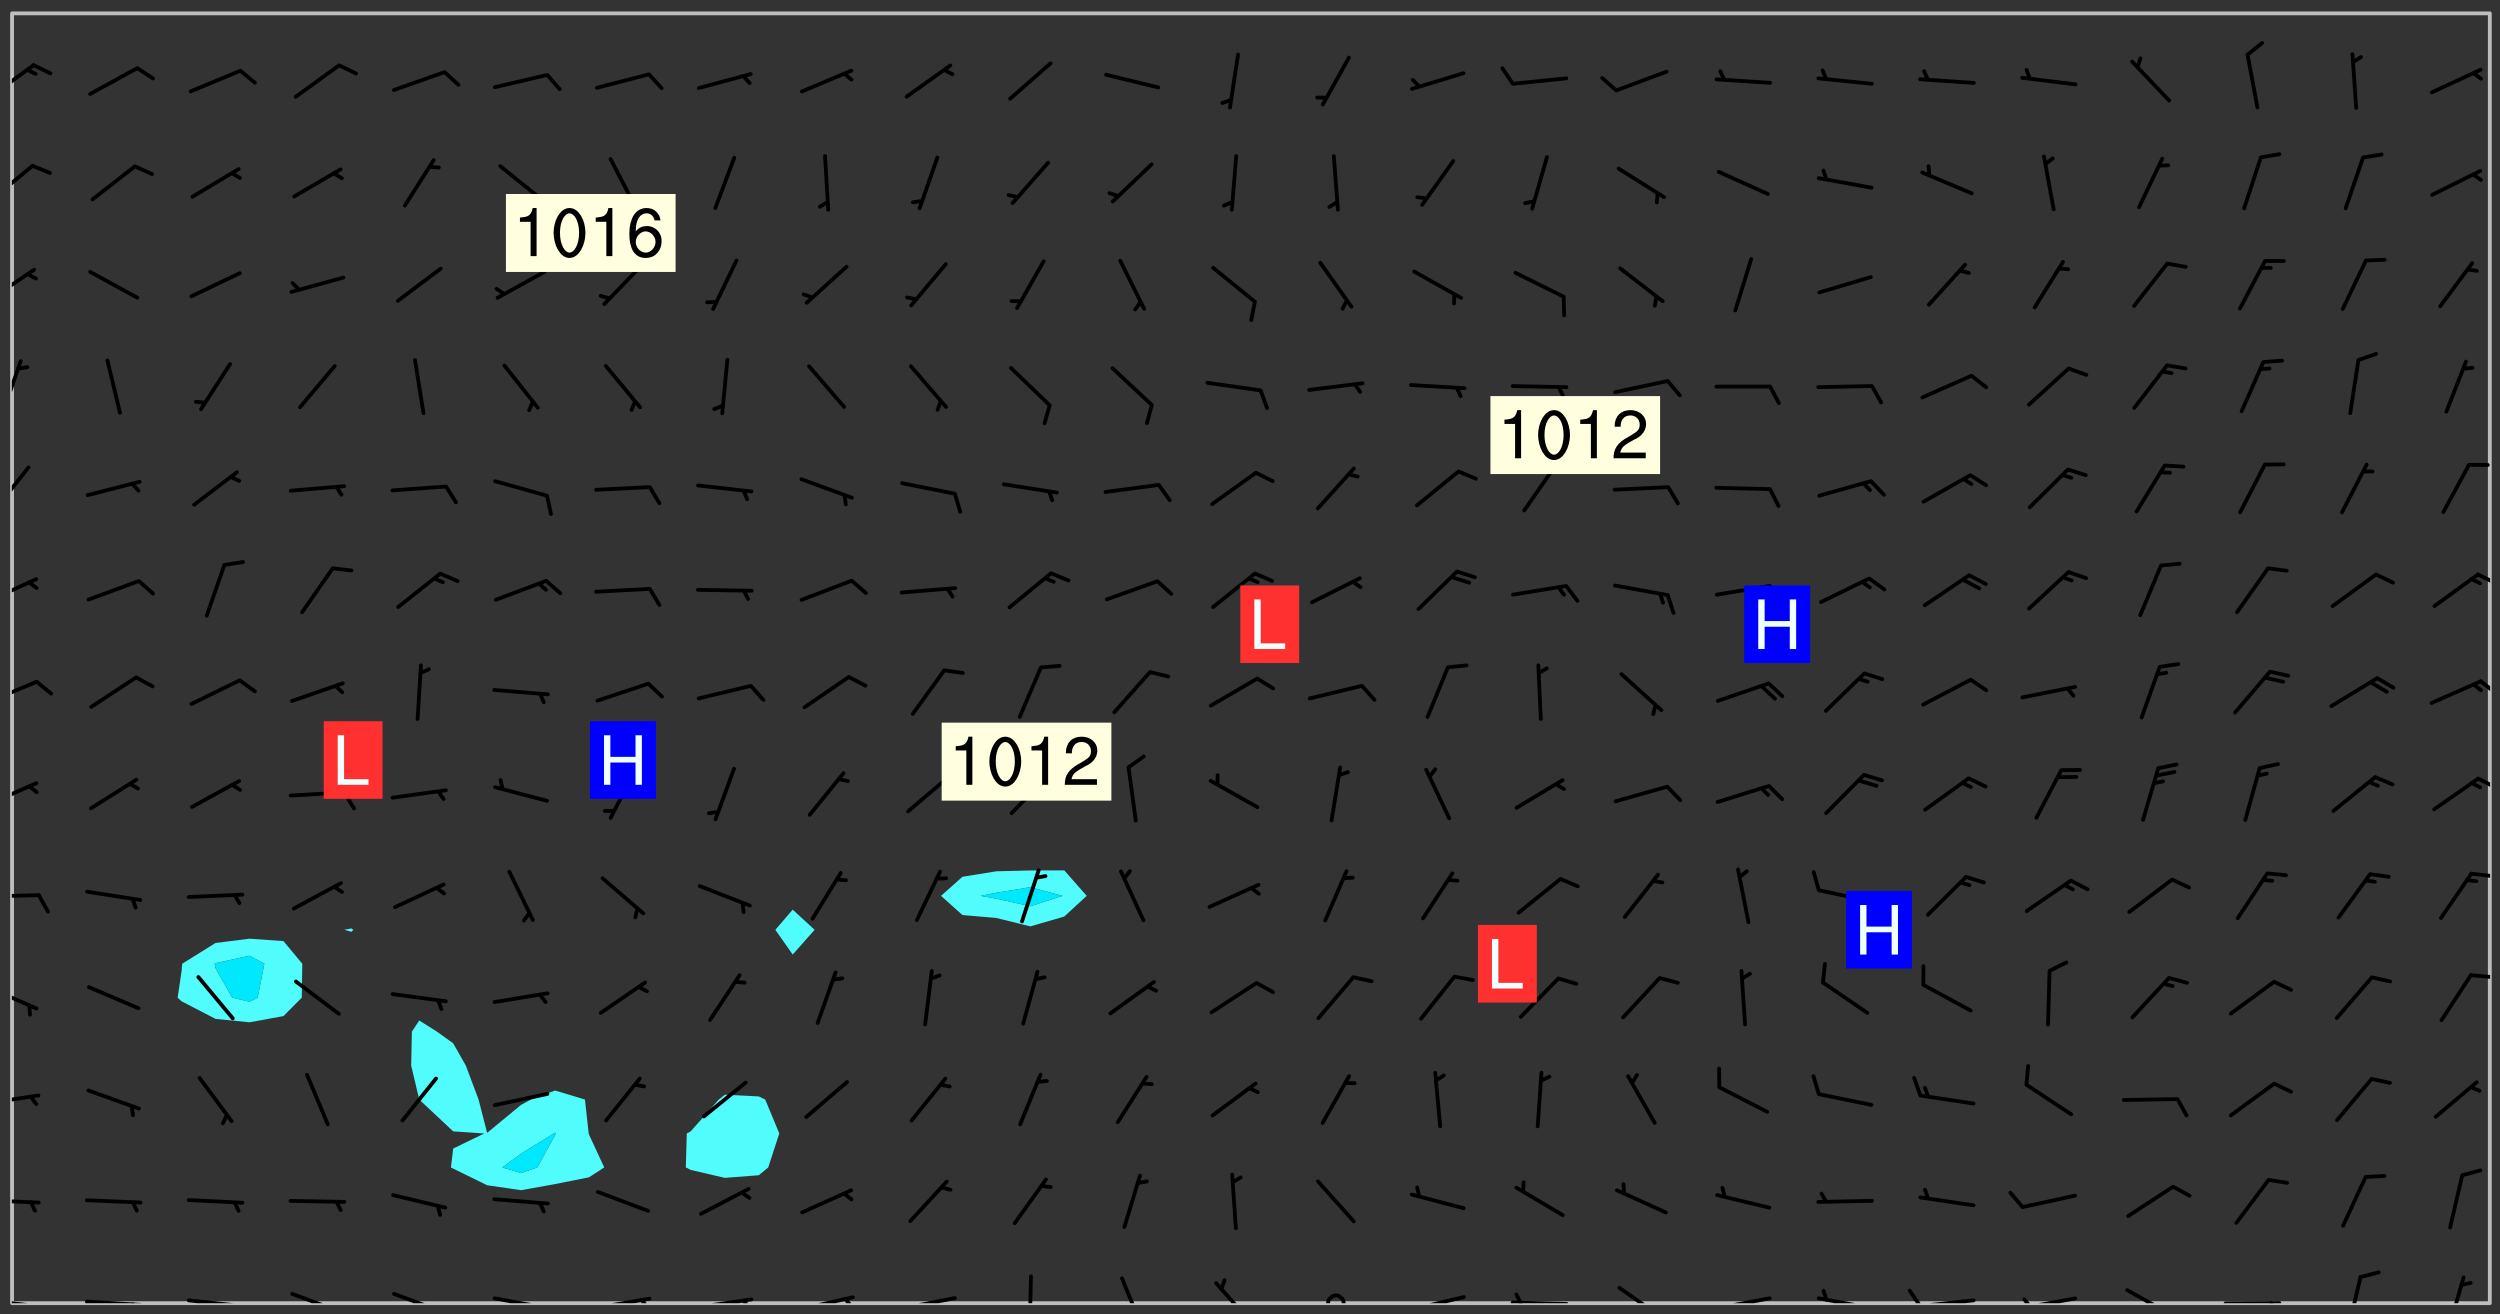 <svg xmlns="http://www.w3.org/2000/svg" role="img" xmlns:xlink="http://www.w3.org/1999/xlink" viewBox="142.45 309.95 326.84 171.84"><rect x="142.45" y="309.95" width="326.84" height="171.84" fill="#333333" stroke="none"/><defs><clipPath id="clip2"><path d="M 144 311.672 L 145 311.672 L 145 480.328 L 144 480.328 Z M 144 311.672"/></clipPath><clipPath id="clip3"><path d="M 144 311.672 L 468 311.672 L 468 480.328 L 144 480.328 Z M 144 311.672"/></clipPath><clipPath id="clip4"><path d="M 467 311.672 L 468 311.672 L 468 480.328 L 467 480.328 Z M 467 311.672"/></clipPath><clipPath id="clip5"><path d="M 144 479 L 148 479 L 148 480.328 L 144 480.328 Z M 144 479"/></clipPath><clipPath id="clip6"><path d="M 146 480 L 148 480 L 148 480.328 L 146 480.328 Z M 146 480"/></clipPath><clipPath id="clip7"><path d="M 153 479 L 162 479 L 162 480.328 L 153 480.328 Z M 153 479"/></clipPath><clipPath id="clip8"><path d="M 159 480 L 161 480 L 161 480.328 L 159 480.328 Z M 159 480"/></clipPath><clipPath id="clip9"><path d="M 166 479 L 175 479 L 175 480.328 L 166 480.328 Z M 166 479"/></clipPath><clipPath id="clip10"><path d="M 172 480 L 174 480 L 174 480.328 L 172 480.328 Z M 172 480"/></clipPath><clipPath id="clip11"><path d="M 180 478 L 188 478 L 188 480.328 L 180 480.328 Z M 180 478"/></clipPath><clipPath id="clip12"><path d="M 186 480 L 187 480 L 187 480.328 L 186 480.328 Z M 186 480"/></clipPath><clipPath id="clip13"><path d="M 193 478 L 201 478 L 201 480.328 L 193 480.328 Z M 193 478"/></clipPath><clipPath id="clip14"><path d="M 199 480 L 201 480 L 201 480.328 L 199 480.328 Z M 199 480"/></clipPath><clipPath id="clip15"><path d="M 206 479 L 215 479 L 215 480.328 L 206 480.328 Z M 206 479"/></clipPath><clipPath id="clip16"><path d="M 212 480 L 214 480 L 214 480.328 L 212 480.328 Z M 212 480"/></clipPath><clipPath id="clip17"><path d="M 220 479 L 228 479 L 228 480.328 L 220 480.328 Z M 220 479"/></clipPath><clipPath id="clip18"><path d="M 226 479 L 228 479 L 228 480.328 L 226 480.328 Z M 226 479"/></clipPath><clipPath id="clip19"><path d="M 233 479 L 241 479 L 241 480.328 L 233 480.328 Z M 233 479"/></clipPath><clipPath id="clip20"><path d="M 239 479 L 241 479 L 241 480.328 L 239 480.328 Z M 239 479"/></clipPath><clipPath id="clip21"><path d="M 246 479 L 255 479 L 255 480.328 L 246 480.328 Z M 246 479"/></clipPath><clipPath id="clip22"><path d="M 252 479 L 254 479 L 254 480.328 L 252 480.328 Z M 252 479"/></clipPath><clipPath id="clip23"><path d="M 260 479 L 268 479 L 268 480.328 L 260 480.328 Z M 260 479"/></clipPath><clipPath id="clip24"><path d="M 276 476 L 278 476 L 278 480.328 L 276 480.328 Z M 276 476"/></clipPath><clipPath id="clip25"><path d="M 288 476 L 293 476 L 293 480.328 L 288 480.328 Z M 288 476"/></clipPath><clipPath id="clip26"><path d="M 301 477 L 307 477 L 307 480.328 L 301 480.328 Z M 301 477"/></clipPath><clipPath id="clip27"><path d="M 315 479 L 319 479 L 319 480.328 L 315 480.328 Z M 315 479"/></clipPath><clipPath id="clip28"><path d="M 326 479 L 335 479 L 335 480.328 L 326 480.328 Z M 326 479"/></clipPath><clipPath id="clip29"><path d="M 339 479 L 348 479 L 348 480.328 L 339 480.328 Z M 339 479"/></clipPath><clipPath id="clip30"><path d="M 340 478 L 342 478 L 342 480.328 L 340 480.328 Z M 340 478"/></clipPath><clipPath id="clip31"><path d="M 353 478 L 361 478 L 361 480.328 L 353 480.328 Z M 353 478"/></clipPath><clipPath id="clip32"><path d="M 366 479 L 375 479 L 375 480.328 L 366 480.328 Z M 366 479"/></clipPath><clipPath id="clip33"><path d="M 379 479 L 388 479 L 388 480.328 L 379 480.328 Z M 379 479"/></clipPath><clipPath id="clip34"><path d="M 380 478 L 382 478 L 382 480.328 L 380 480.328 Z M 380 478"/></clipPath><clipPath id="clip35"><path d="M 393 479 L 401 479 L 401 480.328 L 393 480.328 Z M 393 479"/></clipPath><clipPath id="clip36"><path d="M 391 478 L 394 478 L 394 480.328 L 391 480.328 Z M 391 478"/></clipPath><clipPath id="clip37"><path d="M 406 479 L 415 479 L 415 480.328 L 406 480.328 Z M 406 479"/></clipPath><clipPath id="clip38"><path d="M 406 479 L 409 479 L 409 480.328 L 406 480.328 Z M 406 479"/></clipPath><clipPath id="clip39"><path d="M 420 478 L 427 478 L 427 480.328 L 420 480.328 Z M 420 478"/></clipPath><clipPath id="clip40"><path d="M 433 480 L 441 480 L 441 480.328 L 433 480.328 Z M 433 480"/></clipPath><clipPath id="clip41"><path d="M 439 480 L 441 480 L 441 480.328 L 439 480.328 Z M 439 480"/></clipPath><clipPath id="clip42"><path d="M 449 476 L 452 476 L 452 480.328 L 449 480.328 Z M 449 476"/></clipPath><clipPath id="clip43"><path d="M 462 476 L 465 476 L 465 480.328 L 462 480.328 Z M 462 476"/></clipPath><clipPath id="clip44"><path d="M 144 466 L 148 466 L 148 468 L 144 468 Z M 144 466"/></clipPath><clipPath id="clip45"><path d="M 144 452 L 148 452 L 148 455 L 144 455 Z M 144 452"/></clipPath><clipPath id="clip46"><path d="M 144 438 L 148 438 L 148 443 L 144 443 Z M 144 438"/></clipPath><clipPath id="clip47"><path d="M 465 437 L 468 437 L 468 438 L 465 438 Z M 465 437"/></clipPath><clipPath id="clip48"><path d="M 144 426 L 148 426 L 148 428 L 144 428 Z M 144 426"/></clipPath><clipPath id="clip49"><path d="M 465 423 L 468 423 L 468 425 L 465 425 Z M 465 423"/></clipPath><clipPath id="clip50"><path d="M 144 412 L 148 412 L 148 416 L 144 416 Z M 144 412"/></clipPath><clipPath id="clip51"><path d="M 466 411 L 468 411 L 468 414 L 466 414 Z M 466 411"/></clipPath><clipPath id="clip52"><path d="M 144 398 L 148 398 L 148 403 L 144 403 Z M 144 398"/></clipPath><clipPath id="clip53"><path d="M 466 398 L 468 398 L 468 401 L 466 401 Z M 466 398"/></clipPath><clipPath id="clip54"><path d="M 144 385 L 148 385 L 148 389 L 144 389 Z M 144 385"/></clipPath><clipPath id="clip55"><path d="M 466 384 L 468 384 L 468 387 L 466 387 Z M 466 384"/></clipPath><clipPath id="clip56"><path d="M 144 370 L 147 370 L 147 377 L 144 377 Z M 144 370"/></clipPath><clipPath id="clip57"><path d="M 144 356 L 146 356 L 146 365 L 144 365 Z M 144 356"/></clipPath><clipPath id="clip58"><path d="M 144 344 L 148 344 L 148 350 L 144 350 Z M 144 344"/></clipPath><clipPath id="clip59"><path d="M 144 331 L 147 331 L 147 337 L 144 337 Z M 144 331"/></clipPath><clipPath id="clip60"><path d="M 144 318 L 148 318 L 148 323 L 144 323 Z M 144 318"/></clipPath><g id="surface97" clip-path="url(#clip1)"><path fill="#fff" fill-opacity="0" fill-rule="evenodd" d="M 0 0 L 1000 0 L 1000 1000 L 0 1000 Z M 0 0"/><path fill="#d3d3d3" fill-opacity="0" fill-rule="evenodd" d="M162.152 355.867L161.918 356.16 161.977 356.395 162.094 356.566 162.27 356.801 162.562 357.148 162.676 357.207 162.793 357.035 162.852 356.801 163.027 356.625 163.492 356.449 164.191 356.449 164.426 356.742 164.715 357.559 164.773 357.734 164.949 357.965 165.301 358.199 166 358.898 166.172 359.074 166.406 359.422 166.641 359.832 166.93 360.414 167.34 360.879 167.57 361.113 167.805 361.289 167.922 361.52 168.098 361.812 168.27 362.977 168.27 363.211 168.328 363.5 168.387 363.617 168.504 363.734 168.852 364.145 168.969 364.316 169.145 364.492 169.32 364.727 169.438 364.898 169.609 365.25 169.668 365.484 169.902 365.891 170.137 365.832 169.961 366.008 169.902 366.938 169.32 366.938 169.086 366.824 168.738 366.938 168.621 367.055 168.562 367.348 168.504 367.523 168.387 367.695 167.922 367.988 167.863 368.223 167.805 368.336 167.805 368.98 167.863 369.152 167.863 369.562 167.922 369.621 167.922 370.027 167.98 370.434 168.098 370.609 168.156 370.668 168.387 371.309 168.328 371.602 168.328 372.301 168.27 372.883 168.27 373.117 168.211 373.348 168.156 373.699 168.156 375.621 168.211 375.738 168.637 375.738 168.27 375.855 168.246 376.207 169.137 377.375 170.879 377.914 172.219 378.273 172.219 378.812 172.309 379.621 172.844 380.336 174.363 380.605 175.254 380.52 175.344 381.684 175.879 381.863 177.039 381.684 179.094 380.699 180.254 380.336 182.133 380.16 183.828 379.98 183.648 380.699 182.133 380.785 180.883 380.875 180.078 381.145 179.004 381.953 179.273 382.672 179.809 383.57 179.629 384.195 179.363 385.004 179.629 386.082 180.254 386.98 181.059 387.16 182.309 386.98 182.043 387.703 182.141 388.207 182.195 388.5 182.195 388.672 182.254 388.965 182.254 389.371 182.43 389.488 182.781 389.605 183.188 389.605 183.48 389.43 183.594 389.312 183.652 389.195 183.77 388.965 183.828 388.789 184.18 388.324 184.41 388.148 184.586 388.09 184.762 388.148 184.82 388.324 184.938 389.312 184.992 389.781 185.051 389.953 185.168 390.188 185.344 390.246 186.16 390.305 186.449 390.305 186.566 390.539 186.625 390.945 186.684 391.297 186.684 392.402 186.801 392.695 186.918 393.043 187.207 393.742 187.383 394.094 187.965 394.848 188.316 395.023 188.488 395.082 188.957 395.316 189.598 395.781 189.945 396.016 190.238 396.191 190.531 396.246 190.762 396.309 191.578 396.656 191.871 396.832 191.984 397.004 192.336 397.355 192.453 397.531 192.977 398.172 192.977 398.461 193.035 398.812 193.035 399.16 193.094 399.512 193.152 399.801 193.27 399.859 193.441 399.918 193.617 399.918 194.199 400.152 194.375 400.27 194.551 400.559 194.727 400.793 194.84 401.027 195.133 401.258 195.25 401.375 195.25 401.785 195.309 401.84 195.598 402.074 195.832 402.191 195.891 402.309 196.008 402.48 196.066 402.598 196.297 402.832 196.355 403.008 196.59 403.066 196.707 403.125 196.59 403.238 196.531 403.355 196.531 403.473 196.414 403.766 196.297 404.055 196.297 404.637 196.473 404.754 196.59 404.812 196.648 404.93 196.766 405.047 196.879 405.105 197.055 405.453 197.113 405.805 197.172 406.211 197.172 406.387 197.113 406.562 196.996 407.262 196.996 407.434 197.113 407.609 197.406 407.902 197.812 407.902 197.988 408.02 198.105 408.191 198.223 408.484 198.223 408.719 197.695 408.719 197.465 408.484 197.23 408.484 197.055 408.543 196.996 409.242 197.055 409.59 197.172 409.766 197.348 410.176 197.465 410.406 197.754 410.875 197.93 410.93 198.453 410.93 198.688 410.988 199.445 411.629 199.504 411.922 199.504 412.156 199.562 412.215 199.793 412.562 199.793 412.914 199.676 413.086 199.676 413.379 199.969 413.668 200.262 413.844 200.434 413.902 200.727 414.078 201.02 414.195 201.602 414.602 201.891 414.836 202.184 415.012 202.402 415.172 202.418 415.184 202.648 415.359 203.289 415.883 203.465 416.117 203.582 416.293 203.758 416.469 203.871 416.641 203.871 417.281 203.988 417.457 204.457 417.574 205.039 417.691 205.273 417.75 205.504 417.863 205.797 417.98 205.91 418.039 206.496 418.391 206.785 418.562 206.961 418.625 207.137 418.68 207.312 418.738 208.012 419.09 208.301 419.266 208.535 419.32 208.824 419.496 209.059 419.613 209.699 420.02 209.992 420.137 210.164 420.195 210.398 420.254 210.809 420.312 211.039 420.371 211.273 420.488 211.332 420.66 210.922 420.836 211.391 420.895 211.449 421.188 211.562 421.422 211.738 421.477 211.973 421.535 212.148 421.594 212.555 421.711 213.195 421.945 213.312 422.117 213.371 422.352 213.371 422.527 213.312 422.645 213.254 423.051 213.488 423.285 213.605 423.344 213.953 423.461 214.594 423.691 214.77 423.809 215.059 423.926 215.234 424.102 215.469 424.566 216.051 425.672 216.227 425.848 216.574 426.023 216.75 426.141 217.102 426.258 218.148 426.781 218.383 426.84 218.848 426.953 219.141 427.012 219.605 427.188 220.363 427.77 220.598 428.004 220.945 428.469 221.121 428.645 221.41 428.879 222.227 429.578 222.52 429.754 222.809 430.043 223.102 430.219 223.395 430.508 224.09 431.148 224.266 431.324 224.559 431.559 224.848 431.793 225.316 432.082 225.957 432.664 226.305 432.898 226.539 433.191 226.887 433.539 227.238 434.004 228.172 434.996 228.52 435.402 228.637 435.578 228.871 435.637 228.984 435.754 229.629 435.93 229.859 436.043 230.094 436.102 230.387 436.277 230.617 436.395 231.551 437.094 231.957 437.5 232.191 437.676 232.598 437.852 232.832 437.969 233.648 438.316 233.996 438.551 234.23 438.668 234.523 438.957 234.754 439.074 235.512 439.426 235.863 439.598 236.094 439.656 236.387 439.773 236.621 439.832 237.492 440.008 238.309 440.008 238.777 440.238 238.949 440.297 239.824 440.996 240.289 441.113 240.582 441.172 240.758 441.23 240.988 441.289 241.457 441.348 241.805 441.406 242.156 441.465 242.562 441.523 242.855 441.523 243.027 441.582 243.027 441.812 243.203 441.988 243.496 441.988 243.844 442.047 244.195 442.105 244.895 442.223 245.535 442.223 246 441.988 246.293 441.812 246.465 441.695 246.875 441.523 247.164 441.348 248.098 440.883 248.566 440.59 249.09 440.297 249.555 440.125 250.02 439.949 251.07 439.484 251.359 439.367 251.77 439.25 252.059 439.133 252.586 438.957 254.102 438.258 254.684 437.91 254.973 437.852 255.266 437.793 255.613 437.676 256.488 437.445 256.84 437.328 256.953 437.328 257.188 437.27 258.062 437.035 258.297 436.977 259.109 436.977 259.461 436.918 260.277 436.801 260.449 436.742 260.801 436.688 261.094 436.629 261.324 436.57 262.141 436.395 262.316 436.336 262.664 436.336 262.898 436.277 263.363 436.16 264.121 435.988 264.355 435.93 264.703 435.93 265.113 435.812 265.402 435.754 266.688 435.695 266.977 435.695 267.387 435.637 267.617 435.578 267.793 435.578 268.668 435.461 269.074 435.461 269.484 435.344 269.832 435.344 270.184 435.23 271.055 435.172 272.805 435.172 273.852 435.461 274.262 435.578 274.551 435.695 274.902 435.812 275.191 435.93 276.242 436.102 276.531 436.16 276.824 436.16 277.117 436.219 277.289 436.277 277.699 436.336 277.871 436.395 277.988 436.453 278.105 436.453 278.223 436.512 278.574 436.57 278.688 436.57 279.098 436.637 281.02 437.031 282.945 437.426 284.465 437.875 286.16 438.594 288.305 439.398 289.91 438.68 291.34 437.875 292.5 436.797 293.75 436.348 296.785 435.629 298.66 435.27 300.805 433.922 303.039 432.668 305.539 431.41 307.234 430.961 309.02 430.781 310.18 430.512 310.805 431.051 312.145 430.781 312.859 429.793 313.844 428.449 314.289 428.27 315.094 427.91 316.969 427.371 318.754 426.922 320.004 426.652 321.164 426.562 322.863 426.473 324.824 426.203 326.074 426.113 326.613 426.113 327.238 426.023 328.129 426.023 330.273 425.844 332.684 425.664 335.273 425.574 336.969 425.754 338.578 425.844 340.008 426.203 341.168 426.922 343.043 427.91 344.203 429.438 344.469 430.152 345.098 430.242 345.453 431.141 345.988 431.68 346.523 433.207 347.598 433.566 348.133 433.566 347.328 434.102 347.418 435.809 348.133 438.504 349.023 439.309 349.918 440.297 350.633 441.555 352.418 442.094 353.938 441.914 354.293 443.258 355.902 442.453 356.883 441.914 357.152 442.184 357.469 441.969 357.688 441.824 358.488 442.273 358.938 441.914 359.293 441.914 359.828 441.645 360.367 440.926 360.902 440.656 361.527 439.668 362.688 440.117 363.527 440.488 364.922 441.105 366.617 440.926 368.223 440.926 370.008 441.016 370.188 439.309 370.723 437.965 371.527 438.234 372.02 439.082 372.422 439.488 372.332 440.027 372.332 440.387 373.047 440.836 373.758 440.566 375.188 440.566 375.547 441.555 375.992 442.812 376.707 444.156 377.957 444.785 379.652 445.414 380.367 445.234 380.547 444.695 381.527 444.605 381.977 444.965 382.062 446.223 381.797 446.852 381.262 447.031 381.262 447.57 381.977 448.555 382.242 449.094 383.227 450.082 384.027 451.16 383.762 451.52 383.672 452.418 383.047 454.75 382.691 456.816 382.602 458.609 382.422 459.328 382.332 459.867 382.332 461.305 381.352 463.188 380.992 464.895 380.457 465.793 379.652 466.961 379.387 467.5 381.441 468.754 381.527 469.113 381.172 469.652 381.082 469.473 381.082 470.281 381.172 471.719 380.727 472.434 379.652 472.527 379.387 473.242 379.922 474.141 380.727 474.859 381.887 475.668 383.227 475.938 383.672 476.297 383.316 476.746 381.527 476.656 380.277 476.207 379.562 475.488 378.938 475.398 378.762 478.988 378.574 480.297 467.934 480.297 467.934 311.703 412.664 311.703 412.664 360.785 413.426 360.91 416.715 361.453 418.738 364.289 418.738 367.043 421.09 367.375 423.438 367.707 427.488 367.707 426.109 371.867 424.086 372.574 422.062 373.277 421.52 373.621 418.926 375.238 418.738 375.355 416.715 373.277 415.984 370.535 413.312 368.457 411.938 364.957 411.871 364.875 409.914 362.203 412.664 360.785 412.664 311.703 294.422 311.703 294.422 403.117 294.539 403.148 294.672 403.16 294.746 403.234 294.852 403.281 294.941 403.34 295.027 403.398 295.117 403.457 295.414 403.754 295.473 403.844 295.504 403.961 295.531 404.078 295.547 404.215 295.516 404.332 295.457 404.422 295.398 404.508 295.355 404.613 295.309 404.715 295.281 404.836 295.281 404.98 295.457 405.25 295.605 405.398 295.68 405.484 295.754 405.559 295.797 405.664 295.859 405.754 295.918 405.84 295.961 405.945 296.02 406.035 296.066 406.137 296.109 406.242 296.168 406.328 296.285 406.508 296.359 406.582 296.422 406.668 296.48 406.758 296.523 406.863 296.582 406.953 296.641 407.039 296.703 407.129 296.762 407.219 296.805 407.32 296.922 407.5 296.996 407.574 297.055 407.66 297.129 407.734 297.219 407.793 297.324 407.84 297.473 407.84 297.605 407.824 297.738 407.84 297.84 407.793 297.914 407.719 297.961 407.617 297.945 407.484 297.945 407.336 297.898 407.23 297.871 407.113 297.824 407.012 297.797 406.891 297.754 406.789 297.691 406.699 297.648 406.598 297.605 406.492 297.574 406.375 297.559 406.242 297.547 406.105 297.633 406.047 297.691 405.961 297.812 405.93 297.855 406.035 297.871 406.168 297.871 406.285 297.93 406.387 297.988 406.477 298.078 406.535 298.227 406.684 298.285 406.773 298.328 406.879 298.316 406.98 298.402 407.039 298.508 407.086 298.594 407.145 298.684 407.203 298.758 407.277 298.641 407.305 298.535 407.352 298.449 407.41 298.375 407.484 298.316 407.574 298.254 407.66 298.227 407.781 298.18 407.883 298.137 407.988 298.105 408.105 298.094 408.238 298.078 408.371 298.078 408.52 298.105 408.637 298.152 408.742 298.195 408.844 298.254 408.934 298.328 409.008 298.418 409.066 298.492 409.141 298.582 409.199 298.641 409.289 298.684 409.395 298.73 409.496 298.848 409.527 298.98 409.543 299.129 409.543 299.246 409.512 299.352 409.555 299.395 409.66 299.441 409.762 299.469 409.883 299.5 410 299.527 410.117 299.559 410.238 299.586 410.355 299.691 410.398 299.793 410.445 299.926 410.43 300.074 410.578 300.137 410.664 300.211 410.738 300.281 410.812 300.371 410.875 300.477 410.918 300.578 410.961 300.695 410.992 300.832 411.008 300.949 410.977 301.023 410.902 301.051 410.785 301.039 410.652 301.008 410.531 300.98 410.414 301.023 410.309 301.141 410.309 301.23 410.371 301.348 410.398 301.496 410.398 301.629 410.414 301.777 410.414 301.91 410.43 302.043 410.414 302.191 410.414 302.324 410.398 302.457 410.387 302.594 410.398 302.711 410.371 302.844 410.355 303.035 410.297 302.977 410.473 302.961 410.605 302.934 410.727 302.918 410.859 302.859 410.945 302.727 410.961 302.621 411.008 302.516 411.051 302.398 411.082 302.281 411.109 302.016 411.141 301.867 411.141 301.734 411.156 301.66 411.23 301.719 411.316 301.867 411.465 301.984 411.645 302.059 411.715 302.148 411.777 302.238 411.836 302.324 411.895 302.414 411.953 302.516 411.996 302.621 412.059 302.727 412.102 302.812 412.16 302.918 412.207 303.02 412.25 303.199 412.367 303.258 412.457 303.215 412.559 303.168 412.664 303.184 412.797 303.406 413.02 303.465 413.109 303.508 413.211 303.539 413.332 303.582 413.434 303.598 413.566 303.629 413.684 303.641 413.82 303.672 413.938 303.82 414.086 303.922 414.129 304.027 414.172 304.145 414.203 304.277 414.219 304.414 414.234 304.531 414.234 304.648 414.203 304.738 414.145 304.781 414.039 304.828 413.938 304.871 413.832 304.902 413.715 304.914 413.582 304.914 413.434 304.902 413.301 304.887 413.168 304.855 413.051 304.812 412.945 304.766 412.84 304.723 412.738 304.68 412.633 304.664 412.5 304.68 412.367 304.707 412.25 304.738 412.133 304.766 412.012 304.812 411.91 304.902 411.852 304.988 411.789 305.062 411.715 305.152 411.656 305.375 411.434 305.434 411.348 305.508 411.273 305.625 411.094 305.684 411.008 305.684 410.859 305.609 410.785 305.508 410.738 305.402 410.695 305.301 410.652 305.242 410.562 305.195 410.457 305.168 410.34 305.258 410.281 305.375 410.25 305.477 410.207 305.656 410.09 305.805 409.941 305.816 409.809 305.805 409.703 305.715 409.645 305.582 409.66 305.434 409.66 305.301 409.676 305.168 409.66 305.047 409.629 304.961 409.57 304.887 409.496 304.828 409.406 304.766 409.32 304.648 409.141 304.59 409.055 304.621 408.934 304.707 408.875 304.828 408.844 304.887 408.758 304.887 408.637 304.855 408.52 304.797 408.43 304.738 408.344 304.691 408.238 304.664 408.121 304.648 407.988 304.707 407.898 304.781 407.824 304.871 407.766 304.988 407.586 305.062 407.512 305.121 407.426 305.27 407.277 305.391 407.246 305.523 407.23 305.656 407.246 305.73 407.32 305.773 407.426 305.789 407.559 305.758 407.676 305.641 407.707 305.508 407.719 305.359 407.867 305.316 407.973 305.27 408.074 305.242 408.195 305.211 408.312 305.211 408.461 305.242 408.578 305.285 408.684 305.344 408.773 305.418 408.844 305.492 408.918 305.609 408.949 305.73 408.977 305.848 408.949 305.98 408.934 306.098 408.934 306.188 408.992 306.262 409.066 306.309 409.172 306.367 409.258 306.469 409.305 306.602 409.32 306.707 409.363 306.793 409.422 306.781 409.527 306.707 409.602 306.527 409.719 306.469 409.809 306.379 409.867 306.309 409.941 306.234 410.016 306.172 410.105 306.145 410.223 306.129 410.355 306.145 410.488 306.129 410.621 306.129 410.77 306.145 410.902 306.172 411.02 306.203 411.141 306.277 411.215 306.367 411.273 306.453 411.332 306.543 411.391 306.66 411.422 306.66 411.508 306.559 411.555 306.469 411.613 306.203 411.645 306.086 411.672 305.938 411.672 305.832 411.715 305.73 411.762 305.672 411.852 305.609 412.086 305.598 412.219 305.566 412.34 305.551 412.473 305.551 412.766 305.539 412.898 305.551 413.035 305.566 413.168 305.699 413.184 305.832 413.195 305.953 413.227 306.039 413.285 306.113 413.359 306.16 413.465 306.203 413.566 306.219 413.699 306.219 414.145 306.203 414.277 306.203 414.723 306.234 414.988 306.262 415.105 306.277 415.238 306.309 415.355 306.395 415.566 306.426 415.832 306.426 415.98 306.395 416.098 306.367 416.215 306.336 416.336 306.309 416.453 306.277 416.57 306.246 416.691 306.234 416.824 306.219 416.957 306.309 417.016 306.426 416.984 306.527 417 306.574 417.105 306.543 417.371 306.543 417.812 306.5 417.918 306.453 418.023 306.41 418.125 306.367 418.23 306.309 418.316 306.277 418.438 306.234 418.555 306.203 418.672 306.188 418.805 306.203 418.938 306.262 419.027 306.367 419.074 306.453 419.133 306.512 419.219 306.5 419.355 306.469 419.473 306.426 419.574 306.426 420.02 306.41 420.152 306.41 420.301 306.379 420.418 306.336 420.523 306.309 420.641 306.262 420.746 306.219 420.848 306.188 420.969 306.16 421.086 306.129 421.219 306.098 421.336 306.07 421.453 306.027 421.559 305.996 421.676 305.965 421.797 305.953 421.93 305.938 422.062 305.938 422.359 305.965 422.477 305.965 422.625 306.012 423.023 306.039 423.141 306.098 423.23 306.219 423.262 306.367 423.262 306.5 423.246 306.559 423.336 306.559 423.453 306.5 423.543 306.41 423.602 306.309 423.645 306.203 423.691 306.113 423.75 306.027 423.809 305.891 423.824 305.773 423.793 305.641 423.777 305.539 423.824 305.477 423.91 305.465 424.047 305.449 424.18 305.418 424.297 305.391 424.414 305.375 424.547 305.344 424.668 305.344 424.965 305.359 425.098 305.391 425.215 305.391 425.363 305.402 425.496 305.402 425.645 305.375 425.762 305.328 425.863 305.301 425.984 305.27 426.102 305.211 426.191 305.137 426.266 305.035 426.309 304.93 426.355 304.812 426.383 304.691 426.414 304.59 426.367 304.648 426.281 304.754 426.234 304.781 426.117 304.812 426 304.84 425.879 304.871 425.762 304.871 425.613 304.887 425.48 304.855 425.363 304.812 425.258 304.707 425.273 304.633 425.348 304.531 425.391 304.441 425.453 304.367 425.527 304.324 425.629 304.309 425.762 304.277 425.879 304.25 426 304.219 426.117 304.191 426.234 304.16 426.355 304.133 426.473 304.102 426.59 304.059 426.695 303.969 426.754 303.879 426.754 303.762 426.723 303.73 426.637 303.746 426.5 303.715 426.383 303.715 426.234 303.703 426.102 303.703 425.953 303.641 425.719 303.613 425.598 303.57 425.496 303.523 425.391 303.465 425.305 303.406 425.215 303.363 425.109 303.301 425.023 303.152 424.875 303.082 424.801 302.977 424.754 302.871 424.711 302.77 424.668 302.473 424.371 302.383 424.297 302.297 424.238 302.191 424.195 302.102 424.133 302.016 424.074 301.91 424.031 301.82 423.973 301.734 423.91 301.66 423.84 301.555 423.793 301.469 423.734 301.363 423.691 301.273 423.629 301.172 423.586 301.066 423.543 300.98 423.484 300.875 423.438 300.77 423.395 300.668 423.348 300.578 423.289 300.477 423.246 300.371 423.203 300.281 423.141 300.164 423.113 300.031 423.098 299.898 423.113 299.75 423.113 299.617 423.129 299.5 423.098 299.41 423.039 299.336 422.965 299.246 422.906 299.145 422.859 298.996 422.859 298.875 422.832 298.773 422.789 298.699 422.715 298.582 422.535 298.492 422.477 298.391 422.434 298.301 422.371 298.195 422.328 298.105 422.27 298.02 422.211 297.914 422.164 297.855 422.078 297.797 421.988 297.754 421.883 297.707 421.781 297.633 421.707 297.547 421.648 297.473 421.574 297.383 421.516 297.16 421.293 297.117 421.188 297.086 420.922 297.191 420.879 297.336 420.879 297.441 420.922 297.516 420.996 297.605 421.055 297.691 421.113 297.797 421.16 297.887 421.219 298.035 421.367 298.105 421.441 298.254 421.59 298.316 421.676 298.391 421.75 298.477 421.809 298.551 421.883 298.641 421.945 298.73 422.004 298.816 422.062 299.086 422.238 299.188 422.285 299.293 422.328 299.395 422.371 299.441 422.297 299.5 422.211 299.574 422.137 299.645 422.062 299.75 422.105 299.824 422.18 299.883 422.27 299.926 422.371 299.973 422.477 300.016 422.582 300.137 422.609 300.254 422.582 300.328 422.492 300.371 422.387 300.43 422.297 300.504 422.223 300.609 422.18 300.727 422.152 300.859 422.164 300.949 422.223 301.098 422.371 301.156 422.461 301.199 422.566 301.246 422.668 301.289 422.773 301.332 422.875 301.438 422.922 301.543 422.965 301.676 422.98 301.762 422.922 301.82 422.832 301.895 422.758 302 422.715 302.117 422.742 302.223 422.789 302.324 422.832 302.43 422.875 302.531 422.922 302.711 423.039 302.711 423.156 302.695 423.289 302.711 423.422 302.727 423.559 302.785 423.645 302.887 423.691 303.008 423.719 303.125 423.75 303.273 423.75 303.391 423.719 303.449 423.629 303.629 423.512 303.688 423.422 303.762 423.348 303.82 423.262 303.938 423.082 304.117 422.965 304.234 422.996 304.324 423.055 304.367 423.129 304.352 423.262 304.352 423.379 304.441 423.438 304.59 423.438 304.723 423.422 304.855 423.41 305.121 423.379 305.227 423.336 305.344 423.305 305.465 423.277 305.539 423.203 305.609 423.129 305.672 423.039 305.656 422.934 305.609 422.832 305.508 422.789 305.402 422.773 305.285 422.801 305.02 422.832 304.871 422.832 304.797 422.758 304.707 422.699 304.59 422.668 304.473 422.641 304.34 422.625 304.191 422.625 304.059 422.641 303.762 422.641 303.656 422.594 303.508 422.445 303.465 422.344 303.406 422.254 303.629 422.031 303.715 421.973 303.82 421.93 303.938 421.898 304.07 421.883 304.203 421.898 304.34 421.914 304.441 421.957 304.574 421.945 304.664 421.883 304.766 421.84 304.828 421.75 304.781 421.648 304.691 421.59 304.574 421.559 304.473 421.516 304.414 421.426 304.352 421.336 304.352 421.219 304.367 421.086 304.473 421.039 304.547 420.969 304.547 420.848 304.457 420.789 304.426 420.672 304.516 420.613 304.59 420.539 304.633 420.434 304.691 420.344 304.738 420.242 304.754 420.109 304.754 419.961 304.707 419.855 304.664 419.754 304.574 419.695 304.441 419.68 304.34 419.637 304.203 419.621 304.086 419.59 303.641 419.59 303.508 419.574 303.375 419.562 303.242 419.547 303.125 419.516 302.977 419.516 302.844 419.5 302.711 419.488 302.445 419.457 302.324 419.414 302.238 419.355 302.164 419.281 302.164 419.133 302.176 419 302.281 418.953 302.383 418.91 302.516 418.895 302.668 418.895 302.801 418.879 303.094 418.879 303.215 418.91 303.316 418.953 303.406 419.012 303.641 419.074 303.762 419.027 303.852 418.969 303.953 418.926 304.086 418.91 304.191 418.953 304.293 419 304.426 419.012 304.547 418.984 304.691 418.984 304.812 418.953 304.93 418.926 305.035 418.879 305.109 418.805 305.195 418.746 305.344 418.598 305.402 418.512 305.449 418.406 305.477 418.289 305.492 418.184 305.391 418.141 305.301 418.082 305.184 418.051 305.078 418.008 304.988 417.945 304.914 417.859 304.84 417.785 304.738 417.742 304.633 417.695 304.531 417.652 304.473 417.562 304.426 417.461 304.34 417.25 304.277 417.164 304.219 417.074 304.145 417 304.059 416.941 303.789 416.941 303.672 416.973 303.582 417.031 303.48 417.074 303.348 417.09 303.242 417.074 303.215 416.957 303.152 416.867 303.035 416.836 302.934 416.793 302.785 416.645 302.754 416.527 302.738 416.422 302.812 416.348 302.992 416.23 303.109 416.203 303.227 416.172 303.363 416.188 303.465 416.23 303.57 416.273 303.672 416.32 303.777 416.363 303.895 416.395 304.027 416.41 304.145 416.438 304.277 416.453 304.383 416.438 304.473 416.379 304.398 416.305 304.293 416.262 304.219 416.188 304.145 416.098 303.996 415.949 303.91 415.891 303.82 415.832 303.746 415.758 303.656 415.699 303.555 415.652 303.434 415.625 303.332 415.578 303.227 415.535 303.109 415.504 303.008 415.461 302.887 415.43 302.738 415.43 302.621 415.461 302.516 415.504 302.43 415.566 302.25 415.684 302.164 415.742 302.074 415.801 301.969 415.848 301.883 415.906 301.777 415.949 301.676 415.992 301.57 416.039 301.496 416.113 301.438 416.203 301.379 416.289 301.332 416.395 301.273 416.48 301.199 416.555 301.066 416.543 300.949 416.512 300.832 416.512 300.758 416.586 300.668 416.645 300.594 416.719 300.504 416.777 300.418 416.836 300.312 416.883 300.211 416.926 300.074 416.941 299.973 416.898 299.824 416.75 299.719 416.703 299.633 416.703 299.527 416.75 299.426 416.793 299.305 416.824 299.188 416.793 299.113 416.719 299.113 416.602 299.145 416.48 299.219 416.41 299.277 416.32 299.352 416.246 299.469 416.215 299.574 416.172 299.867 416.172 300 416.156 300.137 416.141 300.238 416.098 300.328 416.039 300.43 415.992 300.52 415.934 300.652 415.922 300.742 415.98 300.875 415.992 300.965 415.934 301.051 415.875 301.156 415.832 301.246 415.773 301.332 415.711 301.422 415.652 301.57 415.504 301.629 415.418 301.688 415.328 301.793 415.285 301.926 415.27 302.043 415.297 302.164 415.328 302.223 415.27 302.281 415.18 302.312 414.914 302.34 414.797 302.445 414.809 302.578 414.824 302.68 414.781 302.77 414.723 302.828 414.633 302.902 414.559 302.961 414.469 303.008 414.367 303.02 414.234 303.008 414.102 302.961 413.996 302.812 413.848 302.754 413.758 302.695 413.672 302.652 413.566 302.652 413.121 302.668 412.988 302.668 412.84 302.68 412.707 302.621 412.648 302.531 412.707 302.43 412.664 302.25 412.547 302.164 412.488 302.102 412.398 302.043 412.309 301.969 412.234 301.883 412.176 301.762 412.207 301.66 412.219 301.555 412.266 301.469 412.324 301.363 412.367 301.215 412.516 301.125 412.574 301.039 412.633 300.949 412.695 300.844 412.738 300.711 412.754 300.711 412.633 300.816 412.59 300.934 412.559 301.008 412.488 301.051 412.383 301.051 412.234 301.023 412.117 300.875 411.969 300.742 411.953 300.594 411.953 300.477 411.984 300.371 412.027 300.27 412.07 300.18 412.133 300.062 412.16 299.988 412.086 300 411.953 299.957 411.852 299.914 411.746 299.824 411.688 299.707 411.715 299.586 411.746 299.469 411.777 299.367 411.82 299.246 411.852 299.145 411.895 299.039 411.938 298.949 411.996 298.848 412.012 298.848 411.895 298.863 411.762 298.805 411.672 298.73 411.715 298.582 411.863 298.523 411.953 298.449 412.027 298.402 412.133 298.359 412.234 298.285 412.309 298.227 412.398 298.152 412.473 298.094 412.559 298.02 412.633 297.93 412.695 297.855 412.766 297.781 412.84 297.68 412.855 297.547 412.871 297.441 412.828 297.441 412.707 297.59 412.559 297.633 412.457 297.691 412.367 297.738 412.266 297.781 412.16 297.84 412.07 297.871 411.953 297.914 411.852 297.945 411.73 297.973 411.613 298.02 411.508 298.062 411.406 298.105 411.301 298.18 411.23 298.27 411.168 298.359 411.109 298.461 411.066 298.758 411.066 299.023 411.035 299.129 410.992 299.055 410.918 298.938 410.887 298.832 410.844 298.742 410.785 298.641 410.738 298.551 410.68 298.449 410.637 298.344 410.594 298.254 410.531 298.168 410.473 298.062 410.43 297.961 410.387 297.84 410.355 297.723 410.324 297.621 410.281 297.5 410.25 297.398 410.207 297.309 410.148 297.266 410.043 297.25 409.91 297.352 409.867 297.484 409.852 297.621 409.867 297.754 409.852 297.855 409.809 297.914 409.719 297.93 409.613 297.84 409.555 297.766 409.48 297.664 409.438 297.574 409.379 297.426 409.23 297.383 409.125 297.367 408.992 297.367 408.699 297.309 408.609 297.219 408.551 297.145 408.477 297.102 408.371 297.07 408.254 297.012 408.164 296.938 408.09 296.82 408.062 296.746 407.988 296.656 407.93 296.566 407.867 296.48 407.809 296.406 407.734 296.348 407.648 296.301 407.543 296.215 407.484 296.066 407.336 295.871 407.277 295.738 407.293 295.637 407.336 295.562 407.41 295.516 407.512 295.473 407.617 295.414 407.707 295.355 407.793 295.059 408.09 294.969 408.148 294.883 408.148 294.82 408.062 294.777 407.957 294.809 407.84 294.867 407.75 294.895 407.633 294.883 407.5 294.793 407.438 294.688 407.484 294.57 407.512 294.453 407.543 294.184 407.719 294.082 407.766 293.965 407.793 293.859 407.84 293.77 407.898 293.668 407.941 293.609 407.855 293.562 407.75 293.578 407.617 293.625 407.512 293.695 407.438 293.77 407.367 293.828 407.277 293.828 407.129 293.785 407.023 293.547 407.023 293.445 407.07 293.414 407.188 293.387 407.305 293.355 407.426 293.281 407.469 293.148 407.484 293.074 407.438 293.031 407.336 292.988 407.23 292.941 407.129 292.898 407.023 292.777 407.055 292.676 407.098 292.543 407.113 292.426 407.145 292.32 407.188 292.23 407.246 292.129 407.293 292.008 407.32 291.875 407.336 291.773 407.293 291.715 407.203 291.668 407.098 291.625 406.996 291.582 406.891 291.582 406.773 291.641 406.684 291.727 406.625 291.906 406.508 292.008 406.461 292.113 406.418 292.219 406.359 292.32 406.316 292.41 406.254 292.512 406.211 292.617 406.152 292.719 406.105 292.809 406.047 292.914 406.004 293.016 405.961 293.105 405.898 293.207 405.855 293.344 405.84 293.461 405.871 293.562 405.914 293.684 405.945 293.785 405.988 293.891 406.035 293.992 406.078 294.098 406.121 294.199 406.168 294.305 406.211 294.406 406.254 294.512 406.301 294.598 406.359 294.703 406.402 294.82 406.434 294.926 406.477 295.027 406.523 295.117 406.582 295.223 406.625 295.324 406.668 295.43 406.715 295.547 406.742 295.648 406.789 295.77 406.816 295.918 406.816 296.004 406.758 296.02 406.656 296.078 406.566 296.051 406.449 295.977 406.375 295.859 406.195 295.785 406.121 295.695 406.047 295.516 405.93 295.43 405.871 295.324 405.828 295.223 405.781 294.953 405.605 294.895 405.516 294.82 405.441 294.762 405.352 294.719 405.25 294.688 405.133 294.672 404.996 294.672 404.434 294.66 404.301 294.645 404.168 294.613 404.051 294.598 403.918 294.586 403.785 294.555 403.664 294.332 403.441 294.273 403.355 294.258 403.25 294.289 403.133 294.422 403.117 294.422 311.703 172.992 311.703 172.992 313.156 172.934 313.391 172.582 314.441 172.41 314.965 172.293 315.312 172.117 315.723 172 315.895 171.766 316.188 171.535 316.246 171.184 316.246 171.066 316.305 170.836 316.711 170.836 317.004 170.953 317.18 171.184 317.41 171.301 317.645 171.941 318.402 172.234 318.867 172.41 319.102 172.641 319.453 172.875 319.801 173.516 320.617 173.691 321.082 173.863 321.492 173.98 322.188 174.156 322.656 174.273 324.055 174.332 324.52 174.332 325.395 174.449 326.441 174.449 331.223 174.391 331.688 174.039 332.969 173.863 333.492 173.75 333.902 173.398 334.832 172.934 336 172.699 336.582 172.582 336.758 172.41 337.105 172.234 337.512 171.883 338.328 171.824 338.621 171.711 338.914 171.594 339.203 171.535 339.379 171.418 340.254 171.359 340.66 171.301 340.777 171.242 340.953 171.184 341.125 170.953 341.652 170.836 341.824 170.836 342.059 170.719 342.293 170.66 342.465 170.484 343.051 170.484 343.34 170.426 343.516 170.426 343.809 170.367 343.922 170.309 344.449 170.309 344.621 170.254 344.855 170.254 347.477 170.078 348.293 169.961 348.469 169.785 348.703 169.668 348.875 169.555 349.109 168.969 350.043 168.738 350.332 168.445 350.797 168.27 351.031 167.98 351.383 167.629 352.082 167.516 352.312 167.34 352.723 167.164 352.953 166.758 353.48 165.941 354.18 165.648 354.352 165.359 354.586 165.184 354.703 165.008 354.879 164.484 355.285 163.957 355.461 163.785 355.637 163.551 355.691 162.91 355.867 162.152 355.867M174.363 386.891L173.289 387.34 173.648 388.234 174.898 387.52 175.344 386.98 174.363 386.891"/><path fill="#d3d3d3" fill-opacity="0" fill-rule="evenodd" d="M201.508 416.598L200.613 416.598 201.062 417.227 202.043 417.586 202.848 417.496 203.293 416.508 203.117 416.598 202.402 416.242 201.508 416.598M356.129 475.668L356.07 475.145 356.07 474.852 356.184 474.559 356.242 474.328 356.711 473.859 356.824 473.859 356.941 473.746 357.059 473.688 357.234 473.688 357.469 473.629 357.816 473.629 358.051 473.688 358.168 473.746 358.398 473.918 358.457 474.094 358.574 474.676 358.574 474.969 358.457 475.145 358.285 475.434 358.109 475.609 357.582 476.133 357.352 476.367 357.234 476.426 357.059 476.426 356.941 476.367 356.535 476.074 356.359 475.957 356.242 475.898 356.184 475.785 356.129 475.668M362.77 464.711L362.711 464.539 362.711 463.43 362.77 463.258 362.945 463.199 363.117 463.141 363.293 463.141 363.527 463.082 363.645 463.141 363.703 463.84 363.645 464.012 363.527 464.188 363.41 464.246 363.176 464.77 363.062 464.828 362.828 464.828 362.77 464.711M372.383 450.32L372.266 450.145 372.266 449.445 372.559 448.57 372.676 448.398 372.852 448.047 372.965 447.816 373.082 447.523 373.434 446.766 373.551 446.535 373.723 446.301 373.898 446.301 374.016 446.242 374.656 446.242 374.773 446.301 375.008 446.535 375.18 446.648 375.531 446.941 375.648 447.059 375.762 447.234 375.762 447.348 375.879 447.406 375.996 447.523 375.996 448.223 375.938 448.398 375.938 448.629 375.879 448.805 375.531 449.855 375.414 450.086 375.297 450.32 375.18 450.379 374.949 450.613 374.309 450.902 373.434 450.902 373.023 450.785 372.383 450.32"/><path fill="none" stroke="#bebebe" stroke-linecap="round" stroke-linejoin="round" stroke-miterlimit="10" stroke-width=".5" d="M 431.957 354.305 L 108.027 354.305 L 108.027 185.68 L 431.957 185.68 L 431.957 354.305" transform="matrix(1 0 0 -1 36 666)"/><g clip-path="url(#clip2)"><path fill="#fff" fill-opacity="0" fill-rule="evenodd" d="M 144 475.891 L 144 480.328 L 144.004 480.328 L 144 480.328 L 144 311.672 L 144.004 311.672 L 144 311.672 L 144 475.891"/></g><g clip-path="url(#clip3)"><path fill="#fff" fill-opacity="0" fill-rule="evenodd" d="M 144.004 480.328 L 144.004 311.672 L 175.066 311.672 L 175.066 432.672 L 170.629 433.23 L 166.27 435.945 L 166.191 436.895 L 165.672 440.383 L 166.191 440.855 L 170.629 443.156 L 175.066 443.602 L 179.508 442.789 L 181.902 440.383 L 181.973 435.945 L 179.508 432.984 L 175.066 432.672 L 175.066 311.672 L 188.383 311.672 L 188.383 431.328 L 187.445 431.508 L 188.383 431.77 L 188.645 431.508 L 188.383 431.328 L 188.383 311.672 L 197.262 311.672 L 197.262 443.363 L 196.297 444.82 L 196.207 449.262 L 197.258 453.699 L 197.262 453.703 L 201.699 457.859 L 205.754 458.137 L 201.699 460.105 L 201.402 462.574 L 201.699 462.73 L 206.137 464.906 L 210.574 465.551 L 215.016 464.754 L 219.453 463.867 L 221.445 462.574 L 219.453 458.273 L 219.414 458.137 L 218.922 453.699 L 215.016 452.52 L 211.855 453.699 L 210.574 454.395 L 206.137 458.055 L 205.016 453.699 L 203.352 449.262 L 201.699 446.348 L 199.57 444.82 L 197.262 443.363 L 197.262 311.672 L 237.207 311.672 L 237.207 453.07 L 236.422 453.699 L 232.766 457.84 L 232.238 458.137 L 232.109 462.574 L 232.766 462.906 L 237.207 463.938 L 241.645 463.598 L 242.887 462.574 L 244.332 458.137 L 242.492 453.699 L 241.645 453.293 L 237.207 453.07 L 237.207 311.672 L 246.082 311.672 L 246.082 428.875 L 243.816 431.508 L 246.082 434.742 L 248.949 431.508 L 246.082 428.875 L 246.082 311.672 L 281.59 311.672 L 281.59 423.738 L 277.152 423.75 L 272.711 423.859 L 268.273 424.578 L 265.477 427.07 L 268.273 429.578 L 272.711 429.965 L 277.152 431.062 L 281.59 429.773 L 284.52 427.07 L 281.59 423.738 L 281.59 311.672 L 467.996 311.672 L 467.996 480.328 L 144.004 480.328"/></g><path fill="#50fcfc" fill-rule="evenodd" d="M 166.191 440.855 L 165.672 440.383 L 166.191 436.895 L 166.27 435.945 L 170.629 433.23 L 175.066 432.672 L 175.066 434.902 L 170.629 435.871 L 170.512 435.945 L 170.629 436.523 L 172.812 440.383 L 175.066 440.91 L 176.133 440.383 L 177.008 435.945 L 175.066 434.902 L 175.066 432.672 L 179.508 432.984 L 181.973 435.945 L 181.902 440.383 L 179.508 442.789 L 175.066 443.602 L 170.629 443.156 L 166.191 440.855"/><path fill="#00e8fc" fill-rule="evenodd" d="M 170.629 436.523 L 170.512 435.945 L 170.629 435.871 L 175.066 434.902 L 177.008 435.945 L 176.133 440.383 L 175.066 440.91 L 172.812 440.383 L 170.629 436.523"/><path fill="#50fcfc" fill-rule="evenodd" d="M188.383 431.77L187.445 431.508 188.383 431.328 188.645 431.508 188.383 431.77M197.258 453.699L196.207 449.262 196.297 444.82 197.262 443.363 199.57 444.82 201.699 446.348 203.352 449.262 205.016 453.699 206.137 458.055 210.574 454.395 211.855 453.699 215.016 452.52 215.016 458.031 214.848 458.137 210.574 460.773 208.121 462.574 210.574 463.309 212.699 462.574 215.016 458.355 215.094 458.137 215.016 458.031 215.016 452.52 218.922 453.699 219.414 458.137 219.453 458.273 221.445 462.574 219.453 463.867 215.016 464.754 210.574 465.551 206.137 464.906 201.699 462.73 201.402 462.574 201.699 460.105 205.754 458.137 201.699 457.859 197.262 453.703 197.258 453.699"/><path fill="#00e8fc" fill-rule="evenodd" d="M 210.574 463.309 L 208.121 462.574 L 210.574 460.773 L 214.848 458.137 L 215.016 458.031 L 215.094 458.137 L 215.016 458.355 L 212.699 462.574 L 210.574 463.309"/><path fill="#50fcfc" fill-rule="evenodd" d="M232.766 462.906L232.109 462.574 232.238 458.137 232.766 457.84 236.422 453.699 237.207 453.07 241.645 453.293 242.492 453.699 244.332 458.137 242.887 462.574 241.645 463.598 237.207 463.938 232.766 462.906M246.082 434.742L243.816 431.508 246.082 428.875 248.949 431.508 246.082 434.742M268.273 429.578L265.477 427.07 268.273 424.578 272.711 423.859 277.152 423.75 277.152 425.938 272.711 426.66 270.641 427.07 272.711 427.438 277.152 428.43 281.359 427.07 277.152 425.938 277.152 423.75 281.59 423.738 284.52 427.07 281.59 429.773 277.152 431.062 272.711 429.965 268.273 429.578"/><path fill="#00e8fc" fill-rule="evenodd" d="M 272.711 427.438 L 270.641 427.07 L 272.711 426.66 L 277.152 425.938 L 281.359 427.07 L 277.152 428.43 L 272.711 427.438"/><g clip-path="url(#clip4)"><path fill="#fff" fill-opacity="0" fill-rule="evenodd" d="M 467.996 480.328 L 468 480.328 L 468 311.672 L 467.996 311.672 L 468 311.672 L 468 480.328 L 467.996 480.328"/></g><g clip-path="url(#clip5)"><path fill="none" stroke="#000" stroke-linecap="round" stroke-linejoin="round" stroke-miterlimit="10" stroke-width=".5" d="M 111.488 185.258 L 104.512 186.082" transform="matrix(1 0 0 -1 36 666)"/></g><g clip-path="url(#clip6)"><path fill="none" stroke="#000" stroke-linecap="round" stroke-linejoin="round" stroke-miterlimit="10" stroke-width=".5" d="M 110.473 185.379 L 110.918 184.234" transform="matrix(1 0 0 -1 36 666)"/></g><g clip-path="url(#clip7)"><path fill="none" stroke="#000" stroke-linecap="round" stroke-linejoin="round" stroke-miterlimit="10" stroke-width=".5" d="M 124.82 185.457 L 117.809 185.887" transform="matrix(1 0 0 -1 36 666)"/></g><g clip-path="url(#clip8)"><path fill="none" stroke="#000" stroke-linecap="round" stroke-linejoin="round" stroke-miterlimit="10" stroke-width=".5" d="M 123.801 185.52 L 124.309 184.402" transform="matrix(1 0 0 -1 36 666)"/></g><g clip-path="url(#clip9)"><path fill="none" stroke="#000" stroke-linecap="round" stroke-linejoin="round" stroke-miterlimit="10" stroke-width=".5" d="M 138.125 185.301 L 131.137 186.043" transform="matrix(1 0 0 -1 36 666)"/></g><g clip-path="url(#clip10)"><path fill="none" stroke="#000" stroke-linecap="round" stroke-linejoin="round" stroke-miterlimit="10" stroke-width=".5" d="M 137.105 185.406 L 137.566 184.27" transform="matrix(1 0 0 -1 36 666)"/></g><g clip-path="url(#clip11)"><path fill="none" stroke="#000" stroke-linecap="round" stroke-linejoin="round" stroke-miterlimit="10" stroke-width=".5" d="M 151.242 184.453 L 144.648 186.891" transform="matrix(1 0 0 -1 36 666)"/></g><g clip-path="url(#clip12)"><path fill="none" stroke="#000" stroke-linecap="round" stroke-linejoin="round" stroke-miterlimit="10" stroke-width=".5" d="M 150.281 184.809 L 150.445 183.59" transform="matrix(1 0 0 -1 36 666)"/></g><g clip-path="url(#clip13)"><path fill="none" stroke="#000" stroke-linecap="round" stroke-linejoin="round" stroke-miterlimit="10" stroke-width=".5" d="M 164.555 184.453 L 157.965 186.891" transform="matrix(1 0 0 -1 36 666)"/></g><g clip-path="url(#clip14)"><path fill="none" stroke="#000" stroke-linecap="round" stroke-linejoin="round" stroke-miterlimit="10" stroke-width=".5" d="M 163.598 184.809 L 163.762 183.59" transform="matrix(1 0 0 -1 36 666)"/></g><g clip-path="url(#clip15)"><path fill="none" stroke="#000" stroke-linecap="round" stroke-linejoin="round" stroke-miterlimit="10" stroke-width=".5" d="M 178.031 185.039 L 171.121 186.305" transform="matrix(1 0 0 -1 36 666)"/></g><g clip-path="url(#clip16)"><path fill="none" stroke="#000" stroke-linecap="round" stroke-linejoin="round" stroke-miterlimit="10" stroke-width=".5" d="M 177.027 185.223 L 177.398 184.055" transform="matrix(1 0 0 -1 36 666)"/></g><g clip-path="url(#clip17)"><path fill="none" stroke="#000" stroke-linecap="round" stroke-linejoin="round" stroke-miterlimit="10" stroke-width=".5" d="M 191.355 186.262 L 184.426 185.082" transform="matrix(1 0 0 -1 36 666)"/></g><g clip-path="url(#clip18)"><path fill="none" stroke="#000" stroke-linecap="round" stroke-linejoin="round" stroke-miterlimit="10" stroke-width=".5" d="M 190.348 186.09 L 191.098 185.117" transform="matrix(1 0 0 -1 36 666)"/></g><g clip-path="url(#clip19)"><path fill="none" stroke="#000" stroke-linecap="round" stroke-linejoin="round" stroke-miterlimit="10" stroke-width=".5" d="M 204.684 186.172 L 197.727 185.168" transform="matrix(1 0 0 -1 36 666)"/></g><g clip-path="url(#clip20)"><path fill="none" stroke="#000" stroke-linecap="round" stroke-linejoin="round" stroke-miterlimit="10" stroke-width=".5" d="M 203.672 186.027 L 204.395 185.035" transform="matrix(1 0 0 -1 36 666)"/></g><g clip-path="url(#clip21)"><path fill="none" stroke="#000" stroke-linecap="round" stroke-linejoin="round" stroke-miterlimit="10" stroke-width=".5" d="M 217.945 186.449 L 211.094 184.895" transform="matrix(1 0 0 -1 36 666)"/></g><g clip-path="url(#clip22)"><path fill="none" stroke="#000" stroke-linecap="round" stroke-linejoin="round" stroke-miterlimit="10" stroke-width=".5" d="M 216.949 186.223 L 217.75 185.293" transform="matrix(1 0 0 -1 36 666)"/></g><g clip-path="url(#clip23)"><path fill="none" stroke="#000" stroke-linecap="round" stroke-linejoin="round" stroke-miterlimit="10" stroke-width=".5" d="M 231.285 186.344 L 224.387 185" transform="matrix(1 0 0 -1 36 666)"/></g><g clip-path="url(#clip24)"><path fill="none" stroke="#000" stroke-linecap="round" stroke-linejoin="round" stroke-miterlimit="10" stroke-width=".5" d="M 241.234 189.184 L 241.066 182.16" transform="matrix(1 0 0 -1 36 666)"/></g><g clip-path="url(#clip25)"><path fill="none" stroke="#000" stroke-linecap="round" stroke-linejoin="round" stroke-miterlimit="10" stroke-width=".5" d="M 253.133 188.922 L 255.797 182.422" transform="matrix(1 0 0 -1 36 666)"/></g><g clip-path="url(#clip26)"><path fill="none" stroke="#000" stroke-linecap="round" stroke-linejoin="round" stroke-miterlimit="10" stroke-width=".5" d="M 265.441 188.293 L 270.121 183.051" transform="matrix(1 0 0 -1 36 666)"/></g><path fill="none" stroke="#000" stroke-linecap="round" stroke-linejoin="round" stroke-miterlimit="10" stroke-width=".5" d="M 266.121 187.527 L 266.543 188.68" transform="matrix(1 0 0 -1 36 666)"/><g clip-path="url(#clip27)"><path fill="none" stroke="#000" stroke-linecap="round" stroke-linejoin="round" stroke-miterlimit="10" stroke-width=".5" d="M 282.117 185.672 L 282.098 185.871 L 282.039 186.062 L 281.945 186.238 L 281.488 186.617 L 281.297 186.676 L 281.098 186.695 L 280.895 186.676 L 280.703 186.617 L 280.246 186.238 L 280.152 186.062 L 280.094 185.871 L 280.074 185.672 L 280.094 185.473 L 280.152 185.281 L 280.246 185.102 L 280.703 184.727 L 280.895 184.668 L 281.098 184.648 L 281.297 184.668 L 281.488 184.727 L 281.945 185.102 L 282.039 185.281 L 282.098 185.473 L 282.117 185.672" transform="matrix(1 0 0 -1 36 666)"/></g><g clip-path="url(#clip28)"><path fill="none" stroke="#000" stroke-linecap="round" stroke-linejoin="round" stroke-miterlimit="10" stroke-width=".5" d="M 290.992 184.867 L 297.832 186.477" transform="matrix(1 0 0 -1 36 666)"/></g><g clip-path="url(#clip29)"><path fill="none" stroke="#000" stroke-linecap="round" stroke-linejoin="round" stroke-miterlimit="10" stroke-width=".5" d="M 304.215 185.762 L 311.238 185.582" transform="matrix(1 0 0 -1 36 666)"/></g><g clip-path="url(#clip30)"><path fill="none" stroke="#000" stroke-linecap="round" stroke-linejoin="round" stroke-miterlimit="10" stroke-width=".5" d="M 305.234 185.734 L 304.688 186.832" transform="matrix(1 0 0 -1 36 666)"/></g><g clip-path="url(#clip31)"><path fill="none" stroke="#000" stroke-linecap="round" stroke-linejoin="round" stroke-miterlimit="10" stroke-width=".5" d="M 318.16 187.684 L 323.922 183.66" transform="matrix(1 0 0 -1 36 666)"/></g><g clip-path="url(#clip32)"><path fill="none" stroke="#000" stroke-linecap="round" stroke-linejoin="round" stroke-miterlimit="10" stroke-width=".5" d="M 330.902 185.027 L 337.809 186.316" transform="matrix(1 0 0 -1 36 666)"/></g><g clip-path="url(#clip33)"><path fill="none" stroke="#000" stroke-linecap="round" stroke-linejoin="round" stroke-miterlimit="10" stroke-width=".5" d="M 344.219 186.32 L 351.125 185.02" transform="matrix(1 0 0 -1 36 666)"/></g><g clip-path="url(#clip34)"><path fill="none" stroke="#000" stroke-linecap="round" stroke-linejoin="round" stroke-miterlimit="10" stroke-width=".5" d="M 345.223 186.133 L 344.859 187.305" transform="matrix(1 0 0 -1 36 666)"/></g><g clip-path="url(#clip35)"><path fill="none" stroke="#000" stroke-linecap="round" stroke-linejoin="round" stroke-miterlimit="10" stroke-width=".5" d="M 357.492 185.293 L 364.48 186.051" transform="matrix(1 0 0 -1 36 666)"/></g><g clip-path="url(#clip36)"><path fill="none" stroke="#000" stroke-linecap="round" stroke-linejoin="round" stroke-miterlimit="10" stroke-width=".5" d="M 357.492 185.293 L 356.113 187.32" transform="matrix(1 0 0 -1 36 666)"/></g><g clip-path="url(#clip37)"><path fill="none" stroke="#000" stroke-linecap="round" stroke-linejoin="round" stroke-miterlimit="10" stroke-width=".5" d="M 370.844 185.039 L 377.758 186.305" transform="matrix(1 0 0 -1 36 666)"/></g><g clip-path="url(#clip38)"><path fill="none" stroke="#000" stroke-linecap="round" stroke-linejoin="round" stroke-miterlimit="10" stroke-width=".5" d="M 371.852 185.223 L 371.09 186.184" transform="matrix(1 0 0 -1 36 666)"/></g><g clip-path="url(#clip39)"><path fill="none" stroke="#000" stroke-linecap="round" stroke-linejoin="round" stroke-miterlimit="10" stroke-width=".5" d="M 384.547 187.383 L 390.684 183.957" transform="matrix(1 0 0 -1 36 666)"/></g><g clip-path="url(#clip40)"><path fill="none" stroke="#000" stroke-linecap="round" stroke-linejoin="round" stroke-miterlimit="10" stroke-width=".5" d="M 404.445 185.691 L 397.418 185.652" transform="matrix(1 0 0 -1 36 666)"/></g><g clip-path="url(#clip41)"><path fill="none" stroke="#000" stroke-linecap="round" stroke-linejoin="round" stroke-miterlimit="10" stroke-width=".5" d="M 403.422 185.688 L 404.004 184.605" transform="matrix(1 0 0 -1 36 666)"/></g><g clip-path="url(#clip42)"><path fill="none" stroke="#000" stroke-linecap="round" stroke-linejoin="round" stroke-miterlimit="10" stroke-width=".5" d="M 415.059 189.09 L 413.434 182.254" transform="matrix(1 0 0 -1 36 666)"/></g><path fill="none" stroke="#000" stroke-linecap="round" stroke-linejoin="round" stroke-miterlimit="10" stroke-width=".5" d="M 415.059 189.09 L 417.434 189.711" transform="matrix(1 0 0 -1 36 666)"/><g clip-path="url(#clip43)"><path fill="none" stroke="#000" stroke-linecap="round" stroke-linejoin="round" stroke-miterlimit="10" stroke-width=".5" d="M 428.527 189.051 L 426.594 182.293" transform="matrix(1 0 0 -1 36 666)"/></g><path fill="none" stroke="#000" stroke-linecap="round" stroke-linejoin="round" stroke-miterlimit="10" stroke-width=".5" d="M 428.246 188.066 L 429.449 188.32" transform="matrix(1 0 0 -1 36 666)"/><g clip-path="url(#clip44)"><path fill="none" stroke="#000" stroke-linecap="round" stroke-linejoin="round" stroke-miterlimit="10" stroke-width=".5" d="M 111.512 198.828 L 104.488 199.145" transform="matrix(1 0 0 -1 36 666)"/></g><path fill="none" stroke="#000" stroke-linecap="round" stroke-linejoin="round" stroke-miterlimit="10" stroke-width=".5" d="M110.488 198.875L111.016 197.766M124.824 198.84L117.805 199.133M123.805 198.883L124.336 197.777M138.141 198.812L131.121 199.16M137.117 198.863L137.641 197.754M151.457 198.922L144.434 199.051M150.438 198.941L150.992 197.848M164.676 198.168L157.844 199.805M163.684 198.406L163.988 197.219M178.078 198.699L171.074 199.273M177.059 198.781L177.543 197.656M191.18 197.746L184.602 200.227M204.32 200.609L198.09 197.363M203.414 200.137L204.426 199.441M217.723 200.43L211.316 197.543M216.793 200.012L217.762 199.258M230.219 201.57L225.453 196.402M229.523 200.816L230.711 200.504M243.195 201.844L239.105 196.129M242.602 201.012L243.816 200.848M255.484 202.348L253.445 195.625M255.188 201.371L256.391 201.605M267.539 202.492L268.023 195.48M267.609 201.473L268.648 202.121M278.754 201.605L283.438 196.367M291.012 199.879L297.809 198.094M292 199.617L291.719 200.812M304.703 200.777L310.75 197.195M305.582 200.254L305.641 201.48M317.84 200.438L324.242 197.535M318.773 200.016L318.695 201.238M330.941 199.809L337.773 198.164M331.934 199.57L331.629 200.758M344.16 198.914L351.184 199.059M345.18 198.938L344.582 200.008M357.512 199.504L364.461 198.469M358.523 199.352L358.113 200.508M370.867 198.242L377.734 199.73M370.867 198.242L369.285 200.117M390.559 200.906L384.676 197.066M390.559 200.906L392.707 199.723M403.043 201.797L398.82 196.176M403.043 201.797L405.465 201.414M415.723 202.176L412.77 195.797M415.723 202.176L418.172 202.309M428.359 202.406L426.766 195.566M428.359 202.406L430.73 203.039" transform="matrix(1 0 0 -1 36 666)"/><g clip-path="url(#clip45)"><path fill="none" stroke="#000" stroke-linecap="round" stroke-linejoin="round" stroke-miterlimit="10" stroke-width=".5" d="M 111.473 212.832 L 104.527 211.77" transform="matrix(1 0 0 -1 36 666)"/></g><path fill="none" stroke="#000" stroke-linecap="round" stroke-linejoin="round" stroke-miterlimit="10" stroke-width=".5" d="M110.461 212.676L111.195 211.695M124.621 211.117L118.008 213.488M123.66 211.461L123.836 210.246M136.723 209.477L132.539 215.125M136.113 210.301L135.586 209.191M149.301 209.059L146.59 215.543M163.457 215.043L159.062 209.562M178.012 213.035L171.141 211.57M190.094 215.039L185.688 209.566M189.453 214.242L190.66 214.012M203.934 214.516L198.477 210.09M217.188 214.59L211.852 210.016M230.043 215.035L225.629 209.566M229.402 214.238L230.605 214.008M242.484 215.551L239.816 209.051M242.094 214.605L243.316 214.73M256.352 215.266L252.578 209.336M255.805 214.402L257.027 214.309M270.602 214.398L264.961 210.207M269.781 213.789L270.891 213.262M282.824 215.359L279.367 209.242M282.32 214.469L283.547 214.438M294.09 215.801L294.734 208.801M294.184 214.781L295.207 215.453M307.977 215.805L307.477 208.797M307.902 214.785L309.023 215.285M319.301 215.352L322.781 209.25M319.809 214.465L320.461 215.504M331.23 213.906L337.48 210.699M331.23 213.906L331.195 216.359M344.23 213.008L351.113 211.598M344.23 213.008L343.535 215.359M357.512 212.824L364.461 211.777M357.512 212.824L356.695 215.137M358.523 212.672L358.113 213.828M371.371 214.238L377.234 210.367M371.371 214.238L371.602 216.68M391.129 212.359L384.102 212.242M391.129 212.359L392.316 210.215M403.766 214.375L398.098 210.227M403.766 214.375L405.977 213.309M416.504 214.996L411.988 209.609M416.504 214.996L418.902 214.484M430.25 214.566L424.875 210.039M429.469 213.906L430.605 213.449" transform="matrix(1 0 0 -1 36 666)"/><g clip-path="url(#clip46)"><path fill="none" stroke="#000" stroke-linecap="round" stroke-linejoin="round" stroke-miterlimit="10" stroke-width=".5" d="M 111.219 224.203 L 104.781 227.027" transform="matrix(1 0 0 -1 36 666)"/></g><path fill="none" stroke="#000" stroke-linecap="round" stroke-linejoin="round" stroke-miterlimit="10" stroke-width=".5" d="M110.281 224.613L110.371 223.391M124.547 224.238L118.082 226.992M136.879 222.918L132.383 228.316M150.754 223.504L145.137 227.73M164.742 225.148L157.777 226.086M163.73 225.285L164.156 224.133M178.043 226.191L171.109 225.043M177.031 226.023L177.777 225.051M190.789 227.605L184.992 223.629M189.945 227.027L191.031 226.457M203.137 228.551L199.273 222.684M202.574 227.695L203.797 227.582M215.695 228.926L213.344 222.305M215.355 227.965L216.566 228.145M228.27 229.102L227.402 222.129M228.141 228.09L229.289 228.527M242.086 229.004L240.215 222.23M241.816 228.016L243.012 228.285M257.32 227.668L251.613 223.566M256.488 227.07L257.59 226.527M270.723 227.535L264.836 223.699M270.723 227.535L272.871 226.348M283.375 228.293L278.816 222.941M283.375 228.293L285.77 227.762M296.598 228.367L292.227 222.863M296.598 228.367L299.008 227.922M310.184 228.129L305.27 223.105M310.184 228.129L312.539 227.434M323.434 228.191L318.648 223.043M323.434 228.191L325.805 227.559M334.121 229.121L334.594 222.109M334.188 228.102L335.23 228.75M344.77 227.598L350.574 223.637M344.77 227.598L345.039 230.035M357.898 227.289L364.074 223.945M357.898 227.289L357.914 229.742M374.402 229.129L374.199 222.105M374.402 229.129L376.602 230.219M390.004 228.195L385.227 223.039M390.004 228.195L392.375 227.566M389.309 227.445L390.496 227.129M403.762 227.699L398.102 223.535M403.762 227.699L405.973 226.637M416.543 228.277L411.949 222.957M416.543 228.277L418.934 227.73M429.484 228.559L425.641 222.676" transform="matrix(1 0 0 -1 36 666)"/><g clip-path="url(#clip47)"><path fill="none" stroke="#000" stroke-linecap="round" stroke-linejoin="round" stroke-miterlimit="10" stroke-width=".5" d="M 429.484 228.559 L 431.926 228.336" transform="matrix(1 0 0 -1 36 666)"/></g><g clip-path="url(#clip48)"><path fill="none" stroke="#000" stroke-linecap="round" stroke-linejoin="round" stroke-miterlimit="10" stroke-width=".5" d="M 111.512 239.02 L 104.488 238.844" transform="matrix(1 0 0 -1 36 666)"/></g><path fill="none" stroke="#000" stroke-linecap="round" stroke-linejoin="round" stroke-miterlimit="10" stroke-width=".5" d="M111.512 239.02L112.719 236.879M124.785 238.391L117.844 239.473M123.777 238.547L124.18 237.391M138.141 239.086L131.121 238.777M137.117 239.043L137.742 237.984M151.039 240.598L144.852 237.262M150.137 240.113L151.16 239.434M164.445 240.414L158.074 237.445M163.52 239.984L164.496 239.246M176.113 235.773L173.039 242.09M175.664 236.691L174.945 235.699M190.551 236.637L185.227 241.227M189.777 237.305L189.508 236.109M204.48 237.656L197.934 240.207M203.527 238.027L203.668 236.809M216.367 241.922L212.676 235.941M215.828 241.051L217.055 240.973M229.352 242.102L226.32 235.762M228.91 241.18L230.137 241.23M242.238 242.273L240.062 235.59M241.922 241.301L243.129 241.512M253 242.125L255.93 235.738M253.426 241.195L254.172 242.172M270.984 240.375L264.578 237.488M270.051 239.953L271.023 239.203M282.488 242.156L279.703 235.707M282.086 241.219L283.309 241.316M296.332 241.875L292.492 235.988M295.773 241.016L296.996 240.906M310.461 241.137L304.992 236.727M310.461 241.137L312.719 240.176M323.211 241.695L318.871 236.168M322.578 240.891L323.789 240.676M333.672 242.379L335.039 235.484M333.871 241.375L334.82 242.152M344.234 239.668L351.105 238.195M344.234 239.668L343.566 242.031M363.48 241.406L358.492 236.457M363.48 241.406L365.824 240.676M362.754 240.684L363.926 240.32M377.195 240.922L371.406 236.941M377.195 240.922L379.371 239.789M376.355 240.344L377.441 239.777M390.418 241.055L384.816 236.809M390.418 241.055L392.645 240.023M402.867 241.863L398.996 236M402.867 241.863L405.312 241.629M402.305 241.012L403.527 240.895M416.32 241.77L412.176 236.094M416.32 241.77L418.746 241.422M415.715 240.945L416.93 240.77M429.551 241.828L425.57 236.035" transform="matrix(1 0 0 -1 36 666)"/><g clip-path="url(#clip49)"><path fill="none" stroke="#000" stroke-linecap="round" stroke-linejoin="round" stroke-miterlimit="10" stroke-width=".5" d="M 429.551 241.828 L 431.988 241.547" transform="matrix(1 0 0 -1 36 666)"/></g><path fill="none" stroke="#000" stroke-linecap="round" stroke-linejoin="round" stroke-miterlimit="10" stroke-width=".5" d="M 428.973 240.984 L 430.191 240.844" transform="matrix(1 0 0 -1 36 666)"/><g clip-path="url(#clip50)"><path fill="none" stroke="#000" stroke-linecap="round" stroke-linejoin="round" stroke-miterlimit="10" stroke-width=".5" d="M 111.215 253.66 L 104.785 250.832" transform="matrix(1 0 0 -1 36 666)"/></g><path fill="none" stroke="#000" stroke-linecap="round" stroke-linejoin="round" stroke-miterlimit="10" stroke-width=".5" d="M110.281 253.25L111.242 252.492M124.289 254.117L118.34 250.375M123.426 253.574L124.488 252.961M137.711 253.938L131.551 250.555M136.812 253.445L137.84 252.773M151.453 252.453L144.438 252.039M151.453 252.453L152.73 250.359M164.742 252.73L157.781 251.766M163.727 252.59L164.445 251.594M171.176 253.137L177.973 251.355M172.164 252.879L171.883 254.07M186.281 249.125L189.5 255.371M186.75 250.031L185.523 250.016M199.996 248.949L202.414 255.547M200.348 249.906L199.133 249.738M216.734 254.973L212.305 249.52M216.09 254.18L217.297 253.945M225.16 249.969L230.512 254.523M243.609 254.758L238.691 249.734M243.609 254.758L245.961 254.066M253.992 255.727L254.938 248.766M253.992 255.727L255.984 257.16M264.719 253.973L270.844 250.523M265.609 253.469L265.641 254.695M281.656 255.715L280.535 248.777M281.492 254.707L282.652 255.102M292.906 255.422L295.914 249.07M293.344 254.496L294.078 255.48M310.738 254.055L304.715 250.438M309.863 253.527L310.914 252.895M324.422 253.203L317.66 251.289M324.422 253.203L326.121 251.434M337.711 253.297L331.004 251.199M337.711 253.297L339.457 251.57M336.734 252.992L337.605 252.129M350.145 254.742L345.199 249.75M350.145 254.742L352.492 254.035M349.426 254.016L351.773 253.309M363.84 254.297L358.133 250.195M363.84 254.297L366.039 253.211M363.008 253.699L364.109 253.156M375.93 255.359L372.676 249.133M375.93 255.359L378.383 255.379M375.453 254.453L377.906 254.473M388.609 255.617L386.625 248.875M388.609 255.617L391.012 256.109M388.32 254.637L390.723 255.129M388.031 253.656L389.234 253.902M401.871 255.633L399.992 248.863M401.871 255.633L404.27 256.16M401.598 254.648L402.797 254.91M416.98 254.457L411.516 250.039M416.98 254.457L419.238 253.496M416.184 253.812L417.312 253.332M430.445 254.254L424.68 250.238" transform="matrix(1 0 0 -1 36 666)"/><g clip-path="url(#clip51)"><path fill="none" stroke="#000" stroke-linecap="round" stroke-linejoin="round" stroke-miterlimit="10" stroke-width=".5" d="M 430.445 254.254 L 432.629 253.137" transform="matrix(1 0 0 -1 36 666)"/></g><path fill="none" stroke="#000" stroke-linecap="round" stroke-linejoin="round" stroke-miterlimit="10" stroke-width=".5" d="M 429.605 253.672 L 430.699 253.109" transform="matrix(1 0 0 -1 36 666)"/><g clip-path="url(#clip52)"><path fill="none" stroke="#000" stroke-linecap="round" stroke-linejoin="round" stroke-miterlimit="10" stroke-width=".5" d="M 111.238 266.922 L 104.762 264.199" transform="matrix(1 0 0 -1 36 666)"/></g><path fill="none" stroke="#000" stroke-linecap="round" stroke-linejoin="round" stroke-miterlimit="10" stroke-width=".5" d="M111.238 266.922L113.141 265.371M124.254 267.488L118.379 263.633M124.254 267.488L126.406 266.309M137.785 267.109L131.477 264.012M137.785 267.109L139.773 265.672M151.266 266.715L144.625 264.406M150.297 266.379L151.199 265.547M161.48 269.066L161.043 262.055M161.414 268.047L162.531 268.555M178.078 265.273L171.074 265.848M177.059 265.359L177.543 264.23M191.223 266.668L184.555 264.453M191.223 266.668L193 264.977M204.621 266.383L197.789 264.738M204.621 266.383L206.25 264.547M217.422 267.543L211.621 263.578M217.422 267.543L219.594 266.406M229.895 268.41L225.777 262.715M229.895 268.41L232.324 268.074M242.535 268.789L239.766 262.332M242.535 268.789L244.98 268.996M256.801 268.188L252.129 262.938M256.801 268.188L259.184 267.609M270.812 267.336L264.746 263.789M270.812 267.336L272.902 266.047M284.512 266.387L277.68 264.738M284.512 266.387L286.141 264.551M295.742 268.812L293.078 262.309M295.742 268.812L298.184 269.059M307.566 269.07L307.887 262.051M307.613 268.051L308.668 268.676M323.648 263.207L318.434 267.914M322.891 263.895L322.594 262.703M337.68 266.703L331.035 264.418M337.68 266.703L339.473 265.031M336.711 266.371L338.508 264.699M350.191 268.012L345.152 263.113M350.191 268.012L352.527 267.258M349.457 267.297L350.625 266.922M364.098 267.191L357.875 263.934M364.098 267.191L366.125 265.805M377.746 266.246L370.855 264.875M376.746 266.047L377.52 265.098M388.797 268.871L386.438 262.25M388.797 268.871L391.223 269.23M388.453 267.91L389.668 268.086M403.211 268.234L398.652 262.891M403.211 268.234L405.609 267.703M402.547 267.457L404.945 266.926M417.246 267.391L411.246 263.734M417.246 267.391L419.359 266.141M416.375 266.859L418.484 265.609M430.777 266.98L424.348 264.145" transform="matrix(1 0 0 -1 36 666)"/><g clip-path="url(#clip53)"><path fill="none" stroke="#000" stroke-linecap="round" stroke-linejoin="round" stroke-miterlimit="10" stroke-width=".5" d="M 430.777 266.98 L 432.703 265.465" transform="matrix(1 0 0 -1 36 666)"/></g><path fill="none" stroke="#000" stroke-linecap="round" stroke-linejoin="round" stroke-miterlimit="10" stroke-width=".5" d="M 429.84 266.566 L 430.805 265.809" transform="matrix(1 0 0 -1 36 666)"/><g clip-path="url(#clip54)"><path fill="none" stroke="#000" stroke-linecap="round" stroke-linejoin="round" stroke-miterlimit="10" stroke-width=".5" d="M 111.195 280.34 L 104.805 277.414" transform="matrix(1 0 0 -1 36 666)"/></g><path fill="none" stroke="#000" stroke-linecap="round" stroke-linejoin="round" stroke-miterlimit="10" stroke-width=".5" d="M110.266 279.914L111.238 279.172M124.613 280.09L118.02 277.664M124.613 280.09L126.441 278.457M135.785 282.195L133.477 275.559M135.785 282.195L138.211 282.57M149.953 281.758L145.938 275.992M149.953 281.758L152.391 281.465M164.012 281.062L158.508 276.691M164.012 281.062L166.262 280.082M163.211 280.426L164.336 279.938M177.863 280.113L171.285 277.641M177.863 280.113L179.703 278.492M176.906 279.754L177.828 278.945M191.398 279.062L184.383 278.691M191.398 279.062L192.664 276.957M204.719 278.816L197.691 278.938M203.695 278.832L204.254 277.738M217.801 280.133L211.238 277.621M217.801 280.133L219.652 278.523M231.336 279.164L224.332 278.59M230.32 279.082L230.98 278.047M243.867 281.105L238.434 276.648M243.867 281.105L246.133 280.16M243.078 280.457L244.207 279.984M257.773 280.059L251.156 277.695M257.773 280.059L259.586 278.402M270.523 281.07L265.039 276.684M270.523 281.07L272.777 280.098M269.727 280.434L270.852 279.945M284.234 280.453L277.957 277.301M283.32 279.996L284.324 279.285M296.926 281.332L291.898 276.422M296.926 281.332L299.262 280.586M296.195 280.617L298.531 279.871M311.195 279.445L304.258 278.309M311.195 279.445L312.68 277.492M310.184 279.277L310.926 278.301M324.496 278.25L317.586 279.504M324.496 278.25L325.242 275.91M323.492 278.43L323.863 277.262M337.824 279.449L330.891 278.305M337.824 279.449L339.312 277.5M336.812 279.281L338.305 277.332M350.828 280.422L344.516 277.332M350.828 280.422L352.812 278.98M349.91 279.973L350.902 279.25M363.898 280.844L358.074 276.91M363.898 280.844L366.066 279.695M363.051 280.273L365.219 279.121M376.879 281.266L371.723 276.488M376.879 281.266L379.195 280.457M376.129 280.57L377.289 280.164M388.973 282.117L386.262 275.633M388.973 282.117L391.414 282.348M402.957 281.746L398.906 276.008M402.957 281.746L405.395 281.438M417.086 280.945L411.406 276.809M417.086 280.945L419.293 279.875M430.406 280.941L424.719 276.812" transform="matrix(1 0 0 -1 36 666)"/><g clip-path="url(#clip55)"><path fill="none" stroke="#000" stroke-linecap="round" stroke-linejoin="round" stroke-miterlimit="10" stroke-width=".5" d="M 430.406 280.941 L 432.609 279.863" transform="matrix(1 0 0 -1 36 666)"/></g><path fill="none" stroke="#000" stroke-linecap="round" stroke-linejoin="round" stroke-miterlimit="10" stroke-width=".5" d="M 429.578 280.34 L 430.68 279.801" transform="matrix(1 0 0 -1 36 666)"/><g clip-path="url(#clip56)"><path fill="none" stroke="#000" stroke-linecap="round" stroke-linejoin="round" stroke-miterlimit="10" stroke-width=".5" d="M 110.18 294.945 L 105.82 289.438" transform="matrix(1 0 0 -1 36 666)"/></g><path fill="none" stroke="#000" stroke-linecap="round" stroke-linejoin="round" stroke-miterlimit="10" stroke-width=".5" d="M124.719 293.066L117.91 291.316M123.727 292.812L124.555 291.906M137.43 294.316L131.832 290.066M136.613 293.699L137.727 293.184M151.445 292.488L144.445 291.895M150.426 292.402L151.094 291.371M164.766 292.445L157.758 291.938M164.766 292.445L166.07 290.367M177.957 291.242L171.191 293.141M177.957 291.242L178.484 288.848M191.398 292.367L184.383 292.016M191.398 292.367L192.656 290.262M204.695 291.801L197.715 292.582M203.68 291.914L204.133 290.773M217.82 290.98L211.223 293.402M216.859 291.332L217.027 290.117M231.281 291.504L224.391 292.879M231.281 291.504L231.984 289.152M244.621 291.648L237.68 292.734M243.613 291.809L244.016 290.648M257.949 292.652L250.984 291.73M257.949 292.652L259.375 290.656M270.637 294.238L264.926 290.145M270.637 294.238L272.836 293.152M283.453 294.797L278.738 289.586M282.766 294.039L283.957 293.738M297.133 294.414L291.688 289.969M297.133 294.414L299.395 293.465M309.734 295.074L305.719 289.309M309.734 295.074L312.172 294.781M324.551 292.359L317.531 292.027M324.551 292.359L325.805 290.246M337.867 292.102L330.844 292.281M337.867 292.102L338.965 289.906M351.055 293.141L344.289 291.242M351.055 293.141L352.75 291.367M350.07 292.863L350.918 291.977M364.043 293.926L357.93 290.461M364.043 293.926L366.113 292.605M363.152 293.422L364.188 292.762M376.801 294.664L371.805 289.723M376.801 294.664L379.141 293.934M376.074 293.945L377.242 293.578M389.449 295.191L385.785 289.191M389.449 295.191L391.898 295.043M388.914 294.316L390.141 294.246M402.547 295.312L399.316 289.07M402.547 295.312L405 295.34M415.859 295.312L412.633 289.07M415.391 294.406L416.617 294.418M429.234 295.281L425.887 289.102M429.234 295.281L431.688 295.262" transform="matrix(1 0 0 -1 36 666)"/><g clip-path="url(#clip57)"><path fill="none" stroke="#000" stroke-linecap="round" stroke-linejoin="round" stroke-miterlimit="10" stroke-width=".5" d="M 109.152 308.828 L 106.848 302.188" transform="matrix(1 0 0 -1 36 666)"/></g><path fill="none" stroke="#000" stroke-linecap="round" stroke-linejoin="round" stroke-miterlimit="10" stroke-width=".5" d="M108.816 307.859L110.027 308.051M122.137 302.09L120.496 308.922M132.727 302.555L136.531 308.461M133.281 303.414L132.059 303.516M145.68 302.82L150.211 308.191M161.812 302.035L160.707 308.977M176.754 302.75L172.395 308.262M176.121 303.551L175.629 302.43M190.133 302.805L185.648 308.211M189.48 303.59L189.016 302.453M200.871 302.008L201.543 309.004M200.969 303.027L199.832 302.559M216.816 302.848L212.223 308.164M230.133 302.848L225.539 308.164M229.465 303.621L229.023 302.477M243.684 303.07L238.617 307.941M243.684 303.07L243.012 300.711M257.031 303.105L251.898 307.906M257.031 303.105L256.395 300.738M271.258 305.012L264.301 306.004M271.258 305.012L272.094 302.703M284.582 305.938L277.609 305.074M283.566 305.812L284.273 304.809M297.918 305.301L290.902 305.715M296.898 305.359L297.41 304.246M311.238 305.434L304.215 305.578M310.215 305.457L310.77 304.359M324.477 306.242L317.605 304.773M324.477 306.242L326.055 304.363M337.871 305.508L330.844 305.508M337.871 305.508L339.023 303.34M351.184 305.582L344.16 305.434M351.184 305.582L352.383 303.438M364.199 306.93L357.773 304.086M364.199 306.93L366.129 305.414M376.898 307.871L371.703 303.141M376.898 307.871L379.211 307.043M389.762 308.289L385.473 302.723M389.762 308.289L392.18 307.879M389.137 307.48L390.348 307.273M402.352 308.719L399.512 302.293M402.352 308.719L404.797 308.898M401.938 307.785L403.16 307.875M414.781 308.98L413.711 302.035M414.781 308.98L417.098 309.789M428.844 308.777L426.281 302.234M428.473 307.828L429.691 307.969" transform="matrix(1 0 0 -1 36 666)"/><g clip-path="url(#clip58)"><path fill="none" stroke="#000" stroke-linecap="round" stroke-linejoin="round" stroke-miterlimit="10" stroke-width=".5" d="M 110.914 320.785 L 105.086 316.859" transform="matrix(1 0 0 -1 36 666)"/></g><path fill="none" stroke="#000" stroke-linecap="round" stroke-linejoin="round" stroke-miterlimit="10" stroke-width=".5" d="M110.066 320.211L111.148 319.637M124.395 317.133L118.234 320.512M131.457 317.309L137.801 320.336M144.559 317.887L151.332 319.758M145.543 318.16L144.699 319.051M158.449 316.711L164.07 320.93M171.5 317.121L177.652 320.52M172.395 317.617L171.367 318.285M185.449 316.297L190.332 321.348M186.16 317.031L184.98 317.367M199.68 315.656L202.73 321.988M200.125 316.578L198.898 316.531M211.914 316.469L217.129 321.176M212.672 317.152L211.52 317.57M225.578 316.129L230.094 321.516M226.234 316.914L225.035 317.168M239.414 315.77L242.887 321.875M239.918 316.656L238.691 316.691M256.027 315.676L252.902 321.969M255.574 316.59L254.859 315.594M270.508 316.609L265.051 321.035M270.508 316.609L270.039 314.199M283.129 315.957L279.062 321.688M282.535 316.789L281.984 315.691M297.473 317.098L291.348 320.547M296.582 317.602L296.551 316.375M310.875 317.258L304.578 320.383M310.875 317.258L310.941 314.809M323.82 316.676L318.262 320.969M323.012 317.301L322.805 316.09M335.395 322.18L333.316 315.465M351.039 319.828L344.305 317.812M363.348 321.426L358.625 316.219M362.66 320.668L363.848 320.367M376.156 321.805L372.445 315.84M375.617 320.938L376.84 320.855M389.781 321.59L385.453 316.055M389.781 321.59L392.195 321.164M402.574 321.93L399.289 315.715M402.574 321.93L405.027 321.934M402.094 321.023L403.32 321.027M415.762 321.992L412.73 315.652M415.762 321.992L418.215 322.094M429.656 321.645L425.469 316M429.047 320.82L430.262 320.637" transform="matrix(1 0 0 -1 36 666)"/><g clip-path="url(#clip59)"><path fill="none" stroke="#000" stroke-linecap="round" stroke-linejoin="round" stroke-miterlimit="10" stroke-width=".5" d="M 110.707 334.375 L 105.293 329.898" transform="matrix(1 0 0 -1 36 666)"/></g><path fill="none" stroke="#000" stroke-linecap="round" stroke-linejoin="round" stroke-miterlimit="10" stroke-width=".5" d="M110.707 334.375L112.977 333.441M124.086 334.297L118.543 329.98M124.086 334.297L126.328 333.293M137.645 333.941L131.613 330.332M136.77 333.414L137.82 332.781M150.977 333.91L144.914 330.363M150.094 333.395L151.141 332.75M163.145 335.105L159.379 329.172M162.594 334.242L163.816 334.148M177.312 329.934L171.836 334.34M176.516 330.574L176.285 329.371M189.512 329.02L186.27 335.254M189.039 329.926L188.344 328.914M199.965 328.848L202.445 335.426M214.73 328.629L214.312 335.645M214.668 329.648L213.621 329.012M226.676 328.82L228.996 335.453M227.012 329.785L225.801 329.602M238.828 329.5L243.473 334.773M239.504 330.266L238.312 330.551M251.926 329.711L257.008 334.562M252.664 330.418L251.5 330.801M267.496 328.637L268.066 335.641M267.578 329.652L266.453 329.168M281.363 328.633L280.828 335.641M281.285 329.652L280.25 328.996M292.375 329.273L296.445 335M292.969 330.105L291.75 330.266M306.758 328.762L308.695 335.516M307.039 329.742L305.84 329.488M324.02 330.27L318.062 334.004M323.152 330.812L323.062 329.59M331.152 333.578L337.562 330.695M344.215 332.762L351.129 331.512M345.219 332.582L344.848 333.75M357.75 333.504L364.223 330.77M358.691 333.105L358.582 334.328M373.672 335.594L374.934 328.68M373.855 334.586L374.816 335.348M389.133 335.305L386.102 328.969M388.691 334.383L389.918 334.438M402.027 335.477L399.836 328.797M402.027 335.477L404.445 335.895M415.387 335.461L413.109 328.812M415.387 335.461L417.809 335.848M430.707 333.699L424.414 330.574M429.793 333.246L430.789 332.531" transform="matrix(1 0 0 -1 36 666)"/><g clip-path="url(#clip60)"><path fill="none" stroke="#000" stroke-linecap="round" stroke-linejoin="round" stroke-miterlimit="10" stroke-width=".5" d="M 110.836 347.527 L 105.164 343.375" transform="matrix(1 0 0 -1 36 666)"/></g><path fill="none" stroke="#000" stroke-linecap="round" stroke-linejoin="round" stroke-miterlimit="10" stroke-width=".5" d="M110.836 347.527L113.043 346.461M110.008 346.926L111.113 346.391M124.398 347.141L118.234 343.766M124.398 347.141L126.449 345.793M137.875 346.801L131.387 344.105M137.875 346.801L139.77 345.238M150.789 347.512L145.102 343.391M150.789 347.512L152.996 346.434M164.574 346.621L157.949 344.281M164.574 346.621L166.383 344.965M177.996 346.254L171.156 344.652M177.996 346.254L179.613 344.406M191.293 346.332L184.488 344.57M191.293 346.332L192.949 344.523M204.598 346.367L197.812 344.539M203.609 346.102L204.449 345.203M217.758 346.816L211.281 344.086M216.816 346.422L217.766 345.645M230.695 347.492L224.977 343.41M229.863 346.898L230.961 346.352M243.793 347.77L238.508 343.137M251.051 346.281L257.879 344.621M267.25 341.98L268.309 348.926M267.406 342.988L266.246 342.582M279.387 342.383L282.805 348.523M279.887 343.273L278.66 343.297M291.051 344.43L297.773 346.477M292.027 344.727L291.16 345.594M304.23 345.094L311.223 345.809M304.23 345.094L302.863 347.133M317.75 344.223L324.332 346.68M317.75 344.223L315.914 345.852M330.852 345.676L337.863 345.227M331.871 345.613L331.363 346.73M344.176 345.805L351.168 345.098M345.191 345.703L344.73 346.84M357.48 345.691L364.492 345.211M358.5 345.621L358 346.742M370.816 345.883L377.789 345.02M371.828 345.758L371.391 346.906M385.195 348L390.039 342.906M385.898 347.258L386.289 348.422M400.285 348.906L401.578 342M400.285 348.906L402.203 350.438M414 348.957L414.492 341.945M414.074 347.938L415.113 348.586M430.75 346.934L424.375 343.973M429.82 346.5L430.801 345.762" transform="matrix(1 0 0 -1 36 666)"/><path fill="#ff3030" fill-rule="evenodd" d="M 335.672 441.02 L 343.367 441.02 L 343.367 430.871 L 335.672 430.871 L 335.672 441.02"/><path fill="azure" fill-rule="evenodd" d="M 337.504 432.707 L 338.34 432.707 L 338.34 438.445 L 341.531 438.445 L 341.531 439.184 L 337.504 439.184 L 337.504 432.707"/><path fill="#00f" fill-rule="evenodd" d="M 383.801 436.578 L 392.418 436.578 L 392.418 426.434 L 383.801 426.434 L 383.801 436.578"/><path fill="azure" fill-rule="evenodd" d="M 385.633 428.266 L 386.465 428.266 L 386.465 431.09 L 389.754 431.09 L 389.754 428.266 L 390.586 428.266 L 390.586 434.746 L 389.754 434.746 L 389.754 431.832 L 386.465 431.832 L 386.465 434.746 L 385.633 434.746 L 385.633 428.266"/><path fill="#ff3030" fill-rule="evenodd" d="M 184.77 414.387 L 192.461 414.387 L 192.461 404.242 L 184.77 404.242 L 184.77 414.387"/><path fill="azure" fill-rule="evenodd" d="M 186.602 406.074 L 187.434 406.074 L 187.434 411.816 L 190.629 411.816 L 190.629 412.555 L 186.602 412.555 L 186.602 406.074"/><path fill="#00f" fill-rule="evenodd" d="M 219.582 414.387 L 228.199 414.387 L 228.199 404.242 L 219.582 404.242 L 219.582 414.387"/><path fill="azure" fill-rule="evenodd" d="M 221.414 406.074 L 222.246 406.074 L 222.246 408.898 L 225.535 408.898 L 225.535 406.074 L 226.367 406.074 L 226.367 412.555 L 225.535 412.555 L 225.535 409.641 L 222.246 409.641 L 222.246 412.555 L 221.414 412.555 L 221.414 406.074"/><path fill="#ff3030" fill-rule="evenodd" d="M 304.605 396.633 L 312.297 396.633 L 312.297 386.488 L 304.605 386.488 L 304.605 396.633"/><path fill="azure" fill-rule="evenodd" d="M 306.438 388.32 L 307.27 388.32 L 307.27 394.062 L 310.465 394.062 L 310.465 394.801 L 306.438 394.801 L 306.438 388.32"/><path fill="#00f" fill-rule="evenodd" d="M 370.484 396.633 L 379.105 396.633 L 379.105 386.488 L 370.484 386.488 L 370.484 396.633"/><path fill="azure" fill-rule="evenodd" d="M 372.316 388.32 L 373.152 388.32 L 373.152 391.145 L 376.438 391.145 L 376.438 388.32 L 377.27 388.32 L 377.27 394.801 L 376.438 394.801 L 376.438 391.887 L 373.152 391.887 L 373.152 394.801 L 372.316 394.801 L 372.316 388.32"/><path fill="#ffffe0" fill-rule="evenodd" d="M 337.305 371.926 L 359.484 371.926 L 359.484 361.734 L 337.305 361.734 L 337.305 371.926"/><path fill-rule="evenodd" d="M340.805 363.566L341.312 363.566 341.312 369.863 340.527 369.863 340.527 365.371 339.137 365.371 339.137 364.816 339.699 364.754 339.949 364.699 340.18 364.609 340.383 364.469 340.559 364.258 340.699 363.965 340.805 363.566M345.617 363.566L345.848 363.586 346.066 363.641 346.273 363.73 346.473 363.852 346.656 364.004 346.828 364.18 347.129 364.598 347.371 365.09 347.551 365.637 347.664 366.219 347.703 366.809 347.664 367.402 347.551 367.984 347.371 368.539 347.129 369.043 346.828 369.469 346.656 369.648 346.473 369.801 346.273 369.926 346.066 370.016 345.848 370.074 345.617 370.094 345.391 370.074 345.172 370.016 344.961 369.926 344.766 369.801 344.582 369.648 344.41 369.469 344.109 369.043 343.867 368.539 343.684 367.984 343.574 367.402 343.535 366.809 344.367 366.809 344.398 367.371 344.48 367.875 344.605 368.32 344.77 368.695 344.957 368.996 345.168 369.215 345.391 369.352 345.617 369.398 345.844 369.352 346.066 369.215 346.277 368.996 346.469 368.695 346.633 368.32 346.758 367.875 346.84 367.371 346.867 366.809 346.84 366.246 346.758 365.746 346.633 365.312 346.469 364.945 346.277 364.652 346.066 364.438 345.844 364.309 345.617 364.262 345.391 364.309 345.168 364.438 344.957 364.652 344.77 364.945 344.605 365.312 344.48 365.746 344.398 366.246 344.367 366.809 343.535 366.809 343.574 366.219 343.684 365.637 343.867 365.09 344.109 364.598 344.41 364.18 344.582 364.004 344.766 363.852 344.961 363.73 345.172 363.641 345.391 363.586 345.617 363.566M350.711 363.566L351.219 363.566 351.219 369.863 350.434 369.863 350.434 365.371 349.043 365.371 349.043 364.816 349.605 364.754 349.855 364.699 350.086 364.609 350.289 364.469 350.461 364.258 350.605 363.965 350.711 363.566M353.535 365.742L354.32 365.742 354.34 365.426 354.398 365.141 354.5 364.887 354.641 364.672 354.82 364.5 355.043 364.371 355.309 364.289 355.617 364.262 355.855 364.285 356.078 364.348 356.281 364.449 356.461 364.586 356.609 364.758 356.723 364.965 356.793 365.203 356.82 365.465 356.797 365.734 356.73 365.957 356.621 366.152 356.469 366.32 356.266 366.484 356.02 366.648 355.387 367.039 354.848 367.352 354.41 367.668 354.062 367.992 353.801 368.328 353.609 368.68 353.484 369.051 353.414 369.445 353.395 369.863 357.605 369.863 357.605 369.121 354.273 369.121 354.355 368.84 354.473 368.602 354.621 368.398 354.805 368.219 355.039 368.047 355.316 367.871 356.031 367.457 356.449 367.25 356.793 367.02 357.074 366.77 357.293 366.5 357.457 366.223 357.57 365.938 357.633 365.652 357.652 365.371 357.609 364.988 357.492 364.641 357.301 364.336 357.051 364.07 356.75 363.859 356.402 363.699 356.023 363.602 355.617 363.566 355.18 363.602 354.785 363.699 354.43 363.867 354.125 364.102 353.875 364.402 353.691 364.777 353.574 365.223 353.535 365.742"/><path fill="#ffffe0" fill-rule="evenodd" d="M 265.562 414.621 L 287.746 414.621 L 287.746 404.426 L 265.562 404.426 L 265.562 414.621"/><path fill-rule="evenodd" d="M269.062 406.262L269.574 406.262 269.574 412.555 268.785 412.555 268.785 408.066 267.398 408.066 267.398 407.512 267.957 407.445 268.207 407.391 268.438 407.301 268.641 407.16 268.816 406.949 268.957 406.656 269.062 406.262M273.875 406.262L274.105 406.281 274.324 406.336 274.535 406.426 274.73 406.547 274.914 406.695 275.086 406.871 275.387 407.289 275.629 407.785 275.809 408.328 275.922 408.91 275.961 409.5 275.922 410.094 275.809 410.676 275.629 411.23 275.387 411.734 275.086 412.16 274.914 412.34 274.73 412.496 274.535 412.617 274.324 412.711 274.105 412.766 273.875 412.785 273.648 412.766 273.43 412.711 273.219 412.617 273.023 412.496 272.84 412.34 272.668 412.16 272.367 411.734 272.125 411.23 271.945 410.676 271.832 410.094 271.793 409.5 272.629 409.5 272.656 410.062 272.738 410.57 272.863 411.012 273.027 411.387 273.219 411.688 273.43 411.91 273.652 412.047 273.875 412.094 274.102 412.047 274.324 411.91 274.535 411.688 274.727 411.387 274.891 411.012 275.016 410.57 275.098 410.062 275.125 409.5 275.098 408.938 275.016 408.438 274.891 408.004 274.727 407.637 274.535 407.344 274.324 407.133 274.102 407 273.875 406.953 273.652 407 273.43 407.133 273.219 407.344 273.027 407.637 272.863 408.004 272.738 408.438 272.656 408.938 272.629 409.5 271.793 409.5 271.832 408.91 271.945 408.328 272.125 407.785 272.367 407.289 272.668 406.871 272.84 406.695 273.023 406.547 273.219 406.426 273.43 406.336 273.648 406.281 273.875 406.262M278.969 406.262L279.477 406.262 279.477 412.555 278.691 412.555 278.691 408.066 277.301 408.066 277.301 407.512 277.863 407.445 278.113 407.391 278.344 407.301 278.547 407.16 278.723 406.949 278.863 406.656 278.969 406.262M281.793 408.438L282.578 408.438 282.598 408.121 282.656 407.832 282.758 407.582 282.898 407.367 283.078 407.191 283.301 407.062 283.566 406.98 283.875 406.953 284.113 406.977 284.336 407.039 284.539 407.141 284.719 407.277 284.867 407.453 284.98 407.656 285.055 407.895 285.078 408.156 285.055 408.426 284.992 408.652 284.879 408.844 284.727 409.016 284.523 409.176 284.277 409.344 283.645 409.73 283.105 410.043 282.668 410.363 282.32 410.688 282.059 411.023 281.867 411.371 281.742 411.742 281.676 412.137 281.652 412.555 285.863 412.555 285.863 411.816 282.531 411.816 282.617 411.531 282.73 411.293 282.879 411.094 283.066 410.91 283.297 410.742 283.574 410.566 284.293 410.148 284.707 409.941 285.051 409.711 285.332 409.461 285.551 409.195 285.715 408.914 285.828 408.633 285.891 408.348 285.91 408.066 285.871 407.684 285.75 407.336 285.559 407.027 285.309 406.762 285.008 406.551 284.66 406.391 284.281 406.293 283.875 406.262 283.441 406.293 283.043 406.391 282.688 406.559 282.383 406.793 282.133 407.098 281.949 407.473 281.832 407.918 281.793 408.438"/><path fill="#ffffe0" fill-rule="evenodd" d="M 208.594 345.504 L 230.773 345.504 L 230.773 335.312 L 208.594 335.312 L 208.594 345.504"/><path fill-rule="evenodd" d="M212.094 337.145L212.602 337.145 212.602 343.438 211.816 343.438 211.816 338.949 210.426 338.949 210.426 338.395 210.984 338.328 211.238 338.273 211.469 338.188 211.672 338.043 211.844 337.836 211.988 337.539 212.094 337.145M216.906 337.145L217.137 337.164 217.355 337.219 217.562 337.309 217.758 337.43 217.941 337.578 218.113 337.754 218.418 338.176 218.66 338.668 218.84 339.215 218.949 339.793 218.988 340.383 218.949 340.977 218.84 341.562 218.66 342.117 218.418 342.617 218.113 343.047 217.941 343.227 217.758 343.379 217.562 343.504 217.355 343.594 217.137 343.652 216.906 343.672 216.676 343.652 216.457 343.594 216.25 343.504 216.055 343.379 215.871 343.227 215.699 343.047 215.395 342.617 215.152 342.117 214.973 341.562 214.863 340.977 214.824 340.383 215.656 340.383 215.688 340.949 215.766 341.453 215.895 341.895 216.055 342.27 216.246 342.57 216.457 342.793 216.68 342.93 216.906 342.977 217.133 342.93 217.355 342.793 217.566 342.57 217.758 342.27 217.918 341.895 218.047 341.453 218.129 340.949 218.156 340.383 218.129 339.824 218.047 339.324 217.918 338.887 217.758 338.52 217.566 338.23 217.355 338.016 217.133 337.883 216.906 337.84 216.68 337.883 216.457 338.016 216.246 338.23 216.055 338.52 215.895 338.887 215.766 339.324 215.688 339.824 215.656 340.383 214.824 340.383 214.863 339.793 214.973 339.215 215.152 338.668 215.395 338.176 215.699 337.754 215.871 337.578 216.055 337.43 216.25 337.309 216.457 337.219 216.676 337.164 216.906 337.145M221.996 337.145L222.508 337.145 222.508 343.438 221.719 343.438 221.719 338.949 220.332 338.949 220.332 338.395 220.891 338.328 221.145 338.273 221.371 338.188 221.578 338.043 221.75 337.836 221.891 337.539 221.996 337.145M228.801 338.766L228.016 338.766 227.965 338.551 227.883 338.367 227.773 338.207 227.645 338.074 227.496 337.973 227.34 337.898 227.168 337.855 226.996 337.84 226.668 337.879 226.383 338 226.137 338.195 225.934 338.465 225.773 338.801 225.656 339.207 225.586 339.672 225.562 340.199 225.75 339.996 225.938 339.836 226.121 339.715 226.309 339.625 226.496 339.566 226.688 339.527 227.09 339.504 227.398 339.535 227.719 339.629 228.031 339.781 228.328 340.004 228.582 340.285 228.781 340.637 228.855 340.84 228.906 341.055 228.938 341.289 228.941 341.543 228.152 341.586 228.125 341.328 228.051 341.078 227.926 340.844 227.766 340.633 227.574 340.457 227.352 340.32 227.113 340.23 226.859 340.199 226.602 340.23 226.363 340.32 226.145 340.457 225.949 340.633 225.789 340.844 225.668 341.078 225.59 341.328 225.562 341.586 225.59 341.848 225.668 342.098 225.789 342.332 225.949 342.543 226.145 342.719 226.363 342.855 226.602 342.945 226.859 342.977 227.113 342.945 227.352 342.855 227.574 342.719 227.766 342.543 227.926 342.332 228.051 342.098 228.125 341.848 228.152 341.586 228.941 341.543 228.91 341.91 228.816 342.285 228.66 342.641 228.438 342.969 228.148 343.254 227.977 343.371 227.789 343.477 227.582 343.559 227.359 343.617 227.117 343.656 226.859 343.672 226.574 343.656 226.316 343.609 226.078 343.531 225.859 343.426 225.668 343.293 225.492 343.137 225.34 342.957 225.203 342.758 225.086 342.535 224.988 342.293 224.84 341.758 224.754 341.164 224.73 340.523 224.766 339.781 224.883 339.117 225.066 338.539 225.188 338.285 225.324 338.051 225.477 337.848 225.648 337.664 225.836 337.508 226.035 337.379 226.254 337.277 226.488 337.203 226.734 337.16 226.996 337.145 227.363 337.18 227.695 337.273 227.992 337.426 228.246 337.625 228.457 337.867 228.625 338.141 228.738 338.441 228.801 338.766"/></g></defs><g id="surface94"><use xlink:href="#surface97"/></g></svg>
